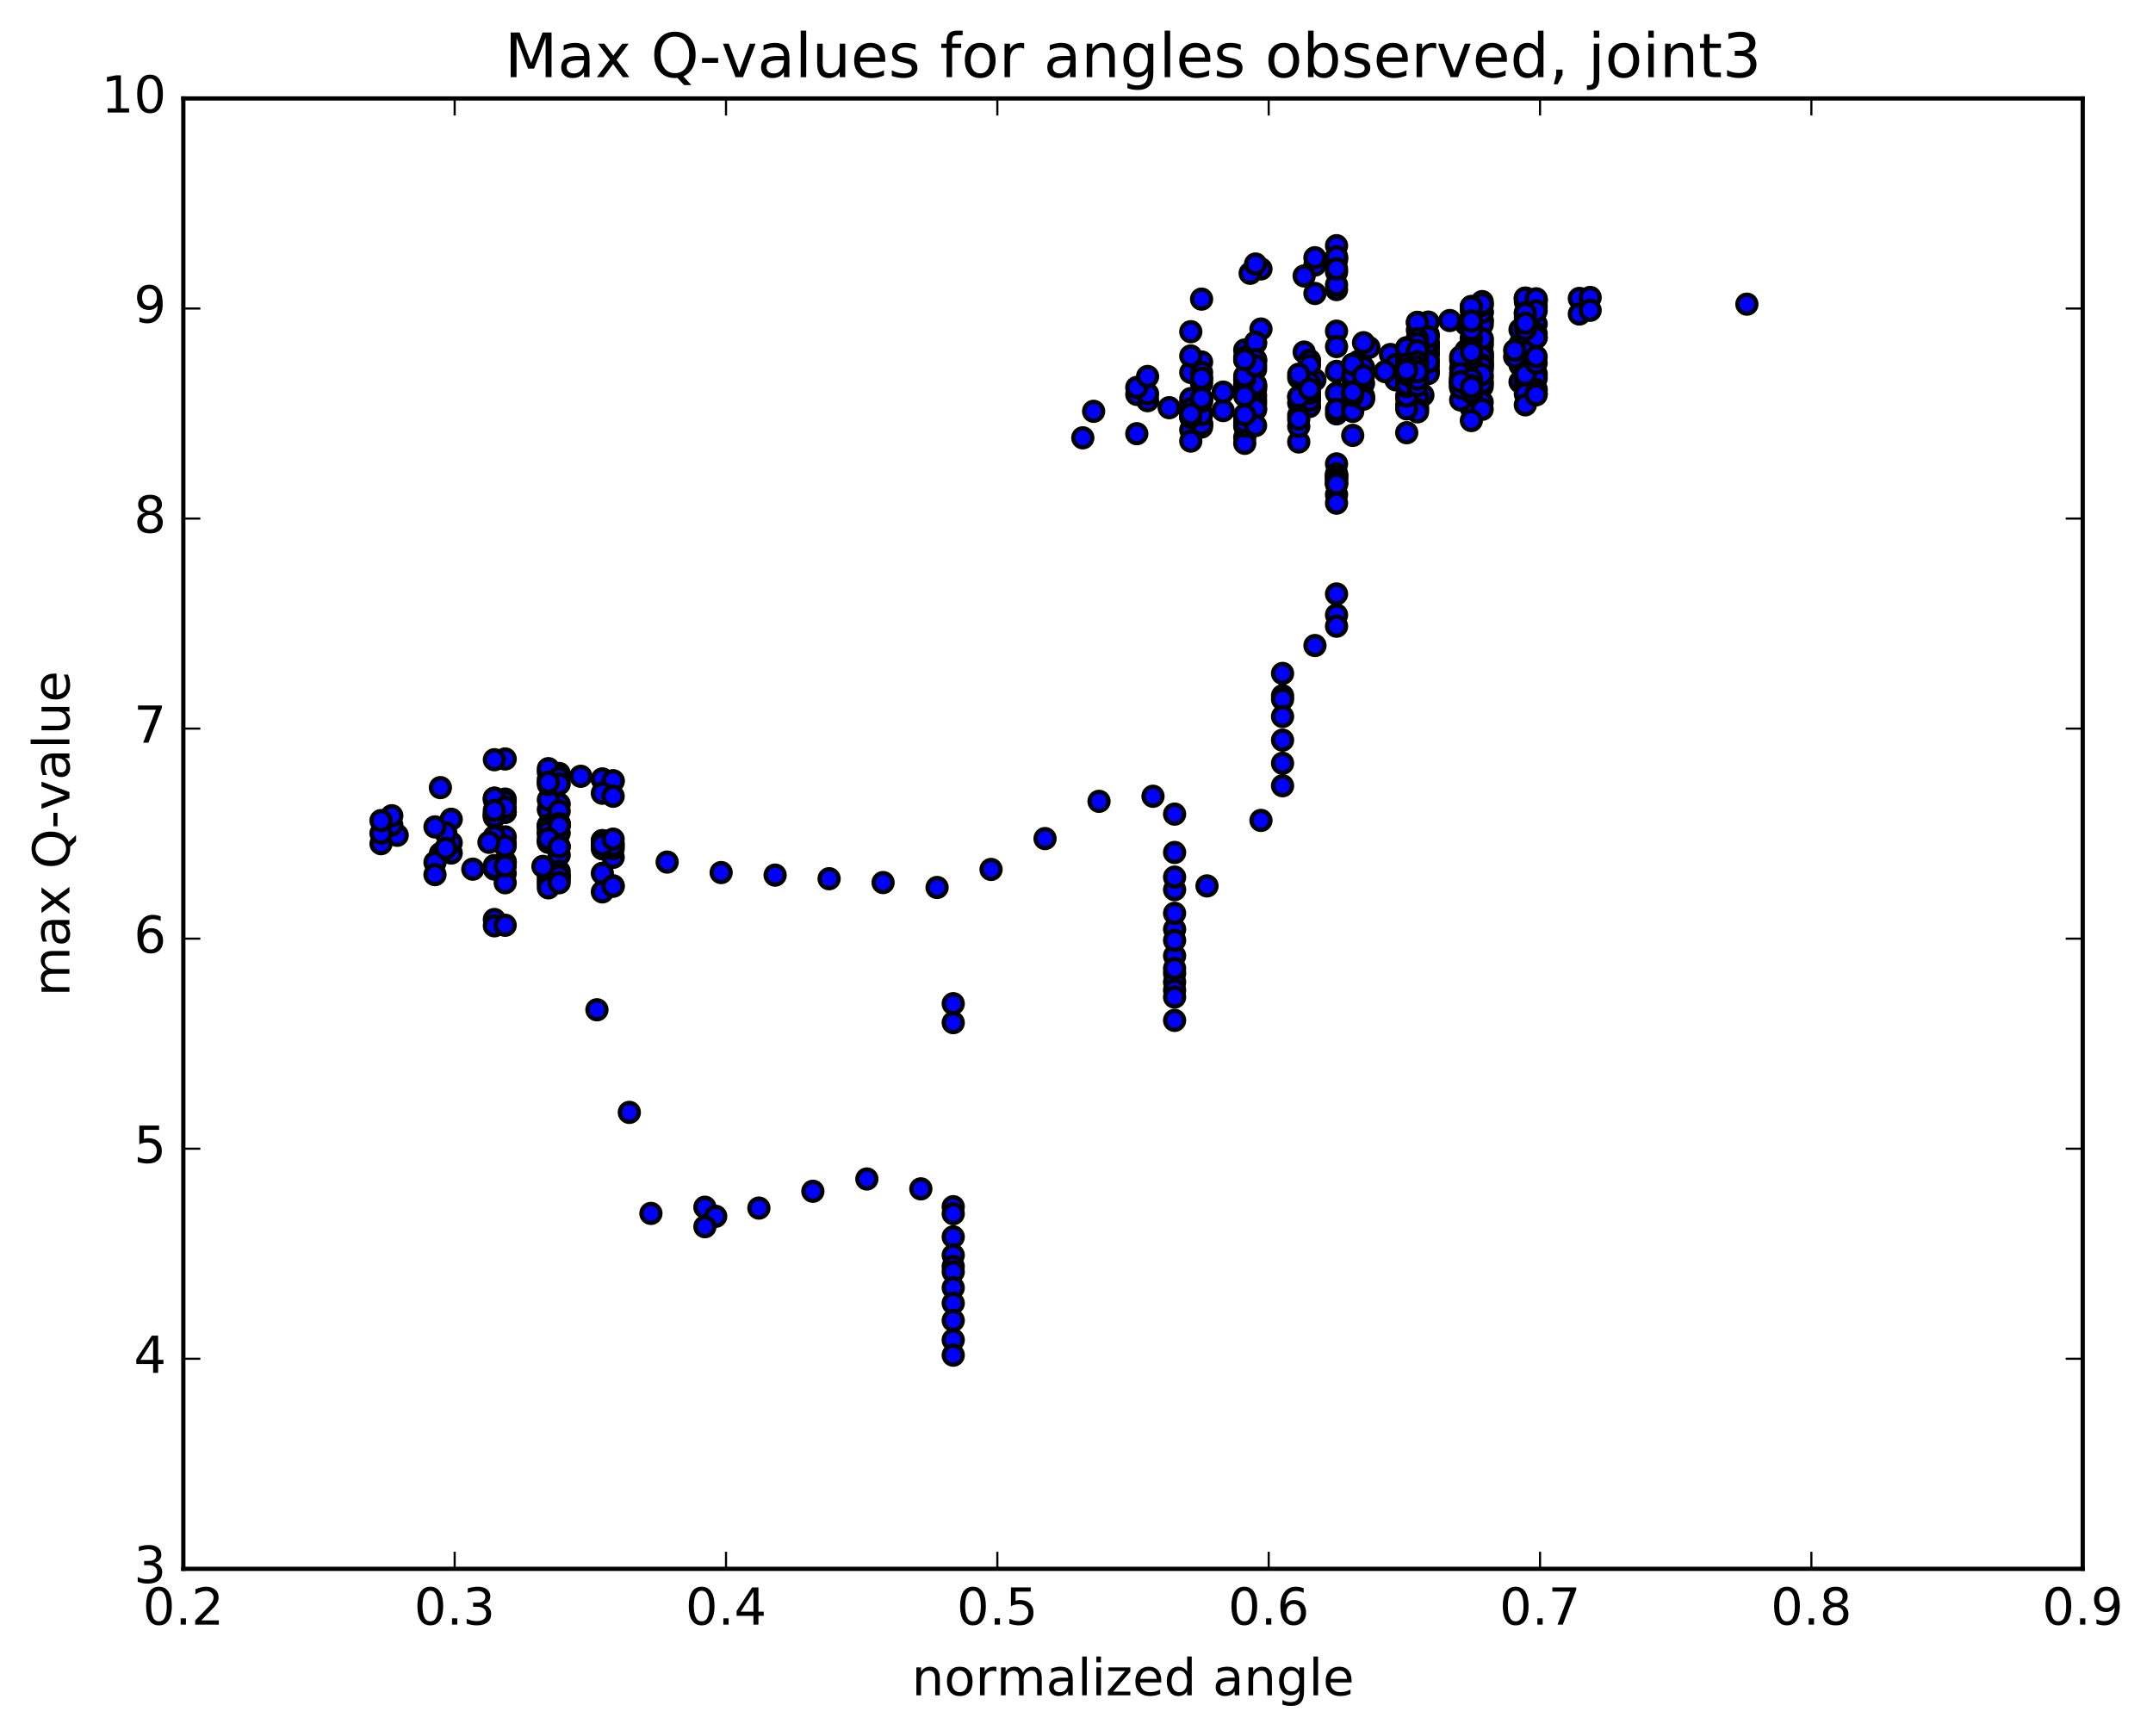<?xml version="1.0" encoding="utf-8" standalone="no"?>
<!DOCTYPE svg PUBLIC "-//W3C//DTD SVG 1.1//EN"
  "http://www.w3.org/Graphics/SVG/1.1/DTD/svg11.dtd">
<!-- Created with matplotlib (http://matplotlib.org/) -->
<svg height="408pt" version="1.1" viewBox="0 0 506 408" width="506pt" xmlns="http://www.w3.org/2000/svg" xmlns:xlink="http://www.w3.org/1999/xlink">
 <defs>
  <style type="text/css">
*{stroke-linecap:butt;stroke-linejoin:round;stroke-miterlimit:100000;}
  </style>
 </defs>
 <g id="figure_1">
  <g id="patch_1">
   <path d="M 0 408.169 
L 506.226 408.169 
L 506.226 0 
L 0 0 
z
" style="fill:#ffffff;"/>
  </g>
  <g id="axes_1">
   <g id="patch_2">
    <path d="M 43.084 368.742 
L 489.484 368.742 
L 489.484 23.142 
L 43.084 23.142 
z
" style="fill:#ffffff;"/>
   </g>
   <g id="PathCollection_1">
    <defs>
     <path d="M 0 2.236 
C 0.593 2.236 1.162 2 1.581 1.581 
C 2 1.162 2.236 0.593 2.236 0 
C 2.236 -0.593 2 -1.162 1.581 -1.581 
C 1.162 -2 0.593 -2.236 0 -2.236 
C -0.593 -2.236 -1.162 -2 -1.581 -1.581 
C -2 -1.162 -2.236 -0.593 -2.236 0 
C -2.236 0.593 -2 1.162 -1.581 1.581 
C -1.162 2 -0.593 2.236 0 2.236 
z
" id="m02571cb7d2" style="stroke:#000000;"/>
    </defs>
    <g clip-path="url(#pa665d0bb4a)">
     <use style="fill:#0000ff;stroke:#000000;" x="410.554" xlink:href="#m02571cb7d2" y="71.495"/>
     <use style="fill:#0000ff;stroke:#000000;" x="314.113" xlink:href="#m02571cb7d2" y="61.077"/>
     <use style="fill:#0000ff;stroke:#000000;" x="314.113" xlink:href="#m02571cb7d2" y="60.54"/>
     <use style="fill:#0000ff;stroke:#000000;" x="314.113" xlink:href="#m02571cb7d2" y="57.749"/>
     <use style="fill:#0000ff;stroke:#000000;" x="314.113" xlink:href="#m02571cb7d2" y="60.339"/>
     <use style="fill:#0000ff;stroke:#000000;" x="314.114" xlink:href="#m02571cb7d2" y="63.931"/>
     <use style="fill:#0000ff;stroke:#000000;" x="314.115" xlink:href="#m02571cb7d2" y="68.064"/>
     <use style="fill:#0000ff;stroke:#000000;" x="314.115" xlink:href="#m02571cb7d2" y="77.839"/>
     <use style="fill:#0000ff;stroke:#000000;" x="314.116" xlink:href="#m02571cb7d2" y="81.453"/>
     <use style="fill:#0000ff;stroke:#000000;" x="314.116" xlink:href="#m02571cb7d2" y="87.285"/>
     <use style="fill:#0000ff;stroke:#000000;" x="314.116" xlink:href="#m02571cb7d2" y="92.429"/>
     <use style="fill:#0000ff;stroke:#000000;" x="314.117" xlink:href="#m02571cb7d2" y="97.277"/>
     <use style="fill:#0000ff;stroke:#000000;" x="314.117" xlink:href="#m02571cb7d2" y="96.238"/>
     <use style="fill:#0000ff;stroke:#000000;" x="314.117" xlink:href="#m02571cb7d2" y="109.036"/>
     <use style="fill:#0000ff;stroke:#000000;" x="314.117" xlink:href="#m02571cb7d2" y="111.354"/>
     <use style="fill:#0000ff;stroke:#000000;" x="314.117" xlink:href="#m02571cb7d2" y="113.702"/>
     <use style="fill:#0000ff;stroke:#000000;" x="314.116" xlink:href="#m02571cb7d2" y="112.099"/>
     <use style="fill:#0000ff;stroke:#000000;" x="314.116" xlink:href="#m02571cb7d2" y="116.244"/>
     <use style="fill:#0000ff;stroke:#000000;" x="314.116" xlink:href="#m02571cb7d2" y="113.542"/>
     <use style="fill:#0000ff;stroke:#000000;" x="314.117" xlink:href="#m02571cb7d2" y="111.679"/>
     <use style="fill:#0000ff;stroke:#000000;" x="314.117" xlink:href="#m02571cb7d2" y="111.781"/>
     <use style="fill:#0000ff;stroke:#000000;" x="314.117" xlink:href="#m02571cb7d2" y="112.255"/>
     <use style="fill:#0000ff;stroke:#000000;" x="314.117" xlink:href="#m02571cb7d2" y="112.658"/>
     <use style="fill:#0000ff;stroke:#000000;" x="314.117" xlink:href="#m02571cb7d2" y="113.123"/>
     <use style="fill:#0000ff;stroke:#000000;" x="314.117" xlink:href="#m02571cb7d2" y="113.791"/>
     <use style="fill:#0000ff;stroke:#000000;" x="314.117" xlink:href="#m02571cb7d2" y="118.265"/>
     <use style="fill:#0000ff;stroke:#000000;" x="314.116" xlink:href="#m02571cb7d2" y="139.61"/>
     <use style="fill:#0000ff;stroke:#000000;" x="314.116" xlink:href="#m02571cb7d2" y="144.54"/>
     <use style="fill:#0000ff;stroke:#000000;" x="314.117" xlink:href="#m02571cb7d2" y="147.181"/>
     <use style="fill:#0000ff;stroke:#000000;" x="309.042" xlink:href="#m02571cb7d2" y="151.731"/>
     <use style="fill:#0000ff;stroke:#000000;" x="301.429" xlink:href="#m02571cb7d2" y="158.289"/>
     <use style="fill:#0000ff;stroke:#000000;" x="301.429" xlink:href="#m02571cb7d2" y="163.533"/>
     <use style="fill:#0000ff;stroke:#000000;" x="301.429" xlink:href="#m02571cb7d2" y="164.352"/>
     <use style="fill:#0000ff;stroke:#000000;" x="301.429" xlink:href="#m02571cb7d2" y="168.415"/>
     <use style="fill:#0000ff;stroke:#000000;" x="301.429" xlink:href="#m02571cb7d2" y="173.965"/>
     <use style="fill:#0000ff;stroke:#000000;" x="301.429" xlink:href="#m02571cb7d2" y="179.406"/>
     <use style="fill:#0000ff;stroke:#000000;" x="301.429" xlink:href="#m02571cb7d2" y="184.689"/>
     <use style="fill:#0000ff;stroke:#000000;" x="296.355" xlink:href="#m02571cb7d2" y="192.834"/>
     <use style="fill:#0000ff;stroke:#000000;" x="283.668" xlink:href="#m02571cb7d2" y="208.227"/>
     <use style="fill:#0000ff;stroke:#000000;" x="276.056" xlink:href="#m02571cb7d2" y="218.412"/>
     <use style="fill:#0000ff;stroke:#000000;" x="276.056" xlink:href="#m02571cb7d2" y="224.661"/>
     <use style="fill:#0000ff;stroke:#000000;" x="276.056" xlink:href="#m02571cb7d2" y="228.777"/>
     <use style="fill:#0000ff;stroke:#000000;" x="276.056" xlink:href="#m02571cb7d2" y="230.847"/>
     <use style="fill:#0000ff;stroke:#000000;" x="276.053" xlink:href="#m02571cb7d2" y="232.726"/>
     <use style="fill:#0000ff;stroke:#000000;" x="276.053" xlink:href="#m02571cb7d2" y="234.358"/>
     <use style="fill:#0000ff;stroke:#000000;" x="276.053" xlink:href="#m02571cb7d2" y="239.838"/>
     <use style="fill:#0000ff;stroke:#000000;" x="276.053" xlink:href="#m02571cb7d2" y="227.623"/>
     <use style="fill:#0000ff;stroke:#000000;" x="276.053" xlink:href="#m02571cb7d2" y="221.026"/>
     <use style="fill:#0000ff;stroke:#000000;" x="276.053" xlink:href="#m02571cb7d2" y="214.664"/>
     <use style="fill:#0000ff;stroke:#000000;" x="276.053" xlink:href="#m02571cb7d2" y="209.113"/>
     <use style="fill:#0000ff;stroke:#000000;" x="276.053" xlink:href="#m02571cb7d2" y="206.159"/>
     <use style="fill:#0000ff;stroke:#000000;" x="276.053" xlink:href="#m02571cb7d2" y="200.37"/>
     <use style="fill:#0000ff;stroke:#000000;" x="276.054" xlink:href="#m02571cb7d2" y="191.354"/>
     <use style="fill:#0000ff;stroke:#000000;" x="270.979" xlink:href="#m02571cb7d2" y="187.158"/>
     <use style="fill:#0000ff;stroke:#000000;" x="258.293" xlink:href="#m02571cb7d2" y="188.348"/>
     <use style="fill:#0000ff;stroke:#000000;" x="245.606" xlink:href="#m02571cb7d2" y="197.104"/>
     <use style="fill:#0000ff;stroke:#000000;" x="232.919" xlink:href="#m02571cb7d2" y="204.356"/>
     <use style="fill:#0000ff;stroke:#000000;" x="220.232" xlink:href="#m02571cb7d2" y="208.599"/>
     <use style="fill:#0000ff;stroke:#000000;" x="207.544" xlink:href="#m02571cb7d2" y="207.443"/>
     <use style="fill:#0000ff;stroke:#000000;" x="194.857" xlink:href="#m02571cb7d2" y="206.535"/>
     <use style="fill:#0000ff;stroke:#000000;" x="182.17" xlink:href="#m02571cb7d2" y="205.69"/>
     <use style="fill:#0000ff;stroke:#000000;" x="169.483" xlink:href="#m02571cb7d2" y="205.091"/>
     <use style="fill:#0000ff;stroke:#000000;" x="156.795" xlink:href="#m02571cb7d2" y="202.625"/>
     <use style="fill:#0000ff;stroke:#000000;" x="144.108" xlink:href="#m02571cb7d2" y="201.503"/>
     <use style="fill:#0000ff;stroke:#000000;" x="131.421" xlink:href="#m02571cb7d2" y="200.964"/>
     <use style="fill:#0000ff;stroke:#000000;" x="118.734" xlink:href="#m02571cb7d2" y="198.2"/>
     <use style="fill:#0000ff;stroke:#000000;" x="116.196" xlink:href="#m02571cb7d2" y="196.661"/>
     <use style="fill:#0000ff;stroke:#000000;" x="128.883" xlink:href="#m02571cb7d2" y="197.769"/>
     <use style="fill:#0000ff;stroke:#000000;" x="141.57" xlink:href="#m02571cb7d2" y="199.506"/>
     <use style="fill:#0000ff;stroke:#000000;" x="144.107" xlink:href="#m02571cb7d2" y="199.458"/>
     <use style="fill:#0000ff;stroke:#000000;" x="131.42" xlink:href="#m02571cb7d2" y="198.956"/>
     <use style="fill:#0000ff;stroke:#000000;" x="118.733" xlink:href="#m02571cb7d2" y="196.698"/>
     <use style="fill:#0000ff;stroke:#000000;" x="116.195" xlink:href="#m02571cb7d2" y="196.624"/>
     <use style="fill:#0000ff;stroke:#000000;" x="128.882" xlink:href="#m02571cb7d2" y="197.989"/>
     <use style="fill:#0000ff;stroke:#000000;" x="141.569" xlink:href="#m02571cb7d2" y="205.276"/>
     <use style="fill:#0000ff;stroke:#000000;" x="144.107" xlink:href="#m02571cb7d2" y="208.212"/>
     <use style="fill:#0000ff;stroke:#000000;" x="131.419" xlink:href="#m02571cb7d2" y="206.629"/>
     <use style="fill:#0000ff;stroke:#000000;" x="118.732" xlink:href="#m02571cb7d2" y="205.3"/>
     <use style="fill:#0000ff;stroke:#000000;" x="111.12" xlink:href="#m02571cb7d2" y="204.291"/>
     <use style="fill:#0000ff;stroke:#000000;" x="116.194" xlink:href="#m02571cb7d2" y="203.948"/>
     <use style="fill:#0000ff;stroke:#000000;" x="128.881" xlink:href="#m02571cb7d2" y="206.093"/>
     <use style="fill:#0000ff;stroke:#000000;" x="131.418" xlink:href="#m02571cb7d2" y="204.81"/>
     <use style="fill:#0000ff;stroke:#000000;" x="118.731" xlink:href="#m02571cb7d2" y="202.518"/>
     <use style="fill:#0000ff;stroke:#000000;" x="116.194" xlink:href="#m02571cb7d2" y="204.269"/>
     <use style="fill:#0000ff;stroke:#000000;" x="128.881" xlink:href="#m02571cb7d2" y="207.044"/>
     <use style="fill:#0000ff;stroke:#000000;" x="131.418" xlink:href="#m02571cb7d2" y="205.875"/>
     <use style="fill:#0000ff;stroke:#000000;" x="118.731" xlink:href="#m02571cb7d2" y="202.657"/>
     <use style="fill:#0000ff;stroke:#000000;" x="116.193" xlink:href="#m02571cb7d2" y="203.444"/>
     <use style="fill:#0000ff;stroke:#000000;" x="128.88" xlink:href="#m02571cb7d2" y="207.709"/>
     <use style="fill:#0000ff;stroke:#000000;" x="141.567" xlink:href="#m02571cb7d2" y="209.633"/>
     <use style="fill:#0000ff;stroke:#000000;" x="144.104" xlink:href="#m02571cb7d2" y="208.3"/>
     <use style="fill:#0000ff;stroke:#000000;" x="131.417" xlink:href="#m02571cb7d2" y="205.929"/>
     <use style="fill:#0000ff;stroke:#000000;" x="118.73" xlink:href="#m02571cb7d2" y="202.815"/>
     <use style="fill:#0000ff;stroke:#000000;" x="116.192" xlink:href="#m02571cb7d2" y="216.125"/>
     <use style="fill:#0000ff;stroke:#000000;" x="118.729" xlink:href="#m02571cb7d2" y="207.484"/>
     <use style="fill:#0000ff;stroke:#000000;" x="106.042" xlink:href="#m02571cb7d2" y="200.499"/>
     <use style="fill:#0000ff;stroke:#000000;" x="103.505" xlink:href="#m02571cb7d2" y="200.62"/>
     <use style="fill:#0000ff;stroke:#000000;" x="116.192" xlink:href="#m02571cb7d2" y="203.856"/>
     <use style="fill:#0000ff;stroke:#000000;" x="128.879" xlink:href="#m02571cb7d2" y="208.682"/>
     <use style="fill:#0000ff;stroke:#000000;" x="131.416" xlink:href="#m02571cb7d2" y="207.488"/>
     <use style="fill:#0000ff;stroke:#000000;" x="118.729" xlink:href="#m02571cb7d2" y="203.551"/>
     <use style="fill:#0000ff;stroke:#000000;" x="116.191" xlink:href="#m02571cb7d2" y="217.606"/>
     <use style="fill:#0000ff;stroke:#000000;" x="118.729" xlink:href="#m02571cb7d2" y="217.476"/>
     <use style="fill:#0000ff;stroke:#000000;" x="106.042" xlink:href="#m02571cb7d2" y="192.564"/>
     <use style="fill:#0000ff;stroke:#000000;" x="103.504" xlink:href="#m02571cb7d2" y="185.125"/>
     <use style="fill:#0000ff;stroke:#000000;" x="116.192" xlink:href="#m02571cb7d2" y="187.609"/>
     <use style="fill:#0000ff;stroke:#000000;" x="128.878" xlink:href="#m02571cb7d2" y="190.276"/>
     <use style="fill:#0000ff;stroke:#000000;" x="131.416" xlink:href="#m02571cb7d2" y="188.978"/>
     <use style="fill:#0000ff;stroke:#000000;" x="118.729" xlink:href="#m02571cb7d2" y="187.823"/>
     <use style="fill:#0000ff;stroke:#000000;" x="116.191" xlink:href="#m02571cb7d2" y="188.015"/>
     <use style="fill:#0000ff;stroke:#000000;" x="118.729" xlink:href="#m02571cb7d2" y="188.425"/>
     <use style="fill:#0000ff;stroke:#000000;" x="116.191" xlink:href="#m02571cb7d2" y="187.626"/>
     <use style="fill:#0000ff;stroke:#000000;" x="128.879" xlink:href="#m02571cb7d2" y="187.989"/>
     <use style="fill:#0000ff;stroke:#000000;" x="131.416" xlink:href="#m02571cb7d2" y="182.699"/>
     <use style="fill:#0000ff;stroke:#000000;" x="118.729" xlink:href="#m02571cb7d2" y="178.388"/>
     <use style="fill:#0000ff;stroke:#000000;" x="116.191" xlink:href="#m02571cb7d2" y="178.567"/>
     <use style="fill:#0000ff;stroke:#000000;" x="128.878" xlink:href="#m02571cb7d2" y="181.438"/>
     <use style="fill:#0000ff;stroke:#000000;" x="136.491" xlink:href="#m02571cb7d2" y="182.461"/>
     <use style="fill:#0000ff;stroke:#000000;" x="141.565" xlink:href="#m02571cb7d2" y="183.146"/>
     <use style="fill:#0000ff;stroke:#000000;" x="144.103" xlink:href="#m02571cb7d2" y="183.568"/>
     <use style="fill:#0000ff;stroke:#000000;" x="131.415" xlink:href="#m02571cb7d2" y="182.921"/>
     <use style="fill:#0000ff;stroke:#000000;" x="128.878" xlink:href="#m02571cb7d2" y="183.171"/>
     <use style="fill:#0000ff;stroke:#000000;" x="131.415" xlink:href="#m02571cb7d2" y="181.798"/>
     <use style="fill:#0000ff;stroke:#000000;" x="128.877" xlink:href="#m02571cb7d2" y="180.669"/>
     <use style="fill:#0000ff;stroke:#000000;" x="141.564" xlink:href="#m02571cb7d2" y="183.106"/>
     <use style="fill:#0000ff;stroke:#000000;" x="144.101" xlink:href="#m02571cb7d2" y="183.523"/>
     <use style="fill:#0000ff;stroke:#000000;" x="131.414" xlink:href="#m02571cb7d2" y="182.822"/>
     <use style="fill:#0000ff;stroke:#000000;" x="128.876" xlink:href="#m02571cb7d2" y="184.378"/>
     <use style="fill:#0000ff;stroke:#000000;" x="131.414" xlink:href="#m02571cb7d2" y="184.261"/>
     <use style="fill:#0000ff;stroke:#000000;" x="128.876" xlink:href="#m02571cb7d2" y="183.876"/>
     <use style="fill:#0000ff;stroke:#000000;" x="141.563" xlink:href="#m02571cb7d2" y="186.443"/>
     <use style="fill:#0000ff;stroke:#000000;" x="144.1" xlink:href="#m02571cb7d2" y="187.15"/>
     <use style="fill:#0000ff;stroke:#000000;" x="131.413" xlink:href="#m02571cb7d2" y="190.641"/>
     <use style="fill:#0000ff;stroke:#000000;" x="118.726" xlink:href="#m02571cb7d2" y="190.827"/>
     <use style="fill:#0000ff;stroke:#000000;" x="116.188" xlink:href="#m02571cb7d2" y="191.294"/>
     <use style="fill:#0000ff;stroke:#000000;" x="128.875" xlink:href="#m02571cb7d2" y="193.918"/>
     <use style="fill:#0000ff;stroke:#000000;" x="131.413" xlink:href="#m02571cb7d2" y="193.653"/>
     <use style="fill:#0000ff;stroke:#000000;" x="118.726" xlink:href="#m02571cb7d2" y="190.765"/>
     <use style="fill:#0000ff;stroke:#000000;" x="116.188" xlink:href="#m02571cb7d2" y="191.386"/>
     <use style="fill:#0000ff;stroke:#000000;" x="128.875" xlink:href="#m02571cb7d2" y="194.131"/>
     <use style="fill:#0000ff;stroke:#000000;" x="141.562" xlink:href="#m02571cb7d2" y="197.613"/>
     <use style="fill:#0000ff;stroke:#000000;" x="144.099" xlink:href="#m02571cb7d2" y="198.311"/>
     <use style="fill:#0000ff;stroke:#000000;" x="131.412" xlink:href="#m02571cb7d2" y="193.648"/>
     <use style="fill:#0000ff;stroke:#000000;" x="128.875" xlink:href="#m02571cb7d2" y="194.072"/>
     <use style="fill:#0000ff;stroke:#000000;" x="141.562" xlink:href="#m02571cb7d2" y="197.579"/>
     <use style="fill:#0000ff;stroke:#000000;" x="144.099" xlink:href="#m02571cb7d2" y="198.705"/>
     <use style="fill:#0000ff;stroke:#000000;" x="131.412" xlink:href="#m02571cb7d2" y="195.834"/>
     <use style="fill:#0000ff;stroke:#000000;" x="118.724" xlink:href="#m02571cb7d2" y="190.935"/>
     <use style="fill:#0000ff;stroke:#000000;" x="116.187" xlink:href="#m02571cb7d2" y="192.053"/>
     <use style="fill:#0000ff;stroke:#000000;" x="128.874" xlink:href="#m02571cb7d2" y="194.475"/>
     <use style="fill:#0000ff;stroke:#000000;" x="131.411" xlink:href="#m02571cb7d2" y="194.128"/>
     <use style="fill:#0000ff;stroke:#000000;" x="118.724" xlink:href="#m02571cb7d2" y="190.915"/>
     <use style="fill:#0000ff;stroke:#000000;" x="116.186" xlink:href="#m02571cb7d2" y="191.862"/>
     <use style="fill:#0000ff;stroke:#000000;" x="128.873" xlink:href="#m02571cb7d2" y="195.87"/>
     <use style="fill:#0000ff;stroke:#000000;" x="131.411" xlink:href="#m02571cb7d2" y="193.608"/>
     <use style="fill:#0000ff;stroke:#000000;" x="118.724" xlink:href="#m02571cb7d2" y="189.76"/>
     <use style="fill:#0000ff;stroke:#000000;" x="116.186" xlink:href="#m02571cb7d2" y="190.482"/>
     <use style="fill:#0000ff;stroke:#000000;" x="128.873" xlink:href="#m02571cb7d2" y="195.536"/>
     <use style="fill:#0000ff;stroke:#000000;" x="141.56" xlink:href="#m02571cb7d2" y="198.571"/>
     <use style="fill:#0000ff;stroke:#000000;" x="144.098" xlink:href="#m02571cb7d2" y="197.235"/>
     <use style="fill:#0000ff;stroke:#000000;" x="131.41" xlink:href="#m02571cb7d2" y="194.068"/>
     <use style="fill:#0000ff;stroke:#000000;" x="128.873" xlink:href="#m02571cb7d2" y="197.143"/>
     <use style="fill:#0000ff;stroke:#000000;" x="131.41" xlink:href="#m02571cb7d2" y="199.05"/>
     <use style="fill:#0000ff;stroke:#000000;" x="118.723" xlink:href="#m02571cb7d2" y="198.899"/>
     <use style="fill:#0000ff;stroke:#000000;" x="106.036" xlink:href="#m02571cb7d2" y="198.105"/>
     <use style="fill:#0000ff;stroke:#000000;" x="93.349" xlink:href="#m02571cb7d2" y="196.326"/>
     <use style="fill:#0000ff;stroke:#000000;" x="89.543" xlink:href="#m02571cb7d2" y="198.302"/>
     <use style="fill:#0000ff;stroke:#000000;" x="102.23" xlink:href="#m02571cb7d2" y="202.701"/>
     <use style="fill:#0000ff;stroke:#000000;" x="104.767" xlink:href="#m02571cb7d2" y="195.763"/>
     <use style="fill:#0000ff;stroke:#000000;" x="92.08" xlink:href="#m02571cb7d2" y="193.905"/>
     <use style="fill:#0000ff;stroke:#000000;" x="89.543" xlink:href="#m02571cb7d2" y="195.859"/>
     <use style="fill:#0000ff;stroke:#000000;" x="102.23" xlink:href="#m02571cb7d2" y="205.577"/>
     <use style="fill:#0000ff;stroke:#000000;" x="104.767" xlink:href="#m02571cb7d2" y="199.39"/>
     <use style="fill:#0000ff;stroke:#000000;" x="92.08" xlink:href="#m02571cb7d2" y="191.731"/>
     <use style="fill:#0000ff;stroke:#000000;" x="89.543" xlink:href="#m02571cb7d2" y="192.879"/>
     <use style="fill:#0000ff;stroke:#000000;" x="102.23" xlink:href="#m02571cb7d2" y="194.358"/>
     <use style="fill:#0000ff;stroke:#000000;" x="114.917" xlink:href="#m02571cb7d2" y="197.98"/>
     <use style="fill:#0000ff;stroke:#000000;" x="127.604" xlink:href="#m02571cb7d2" y="203.637"/>
     <use style="fill:#0000ff;stroke:#000000;" x="140.292" xlink:href="#m02571cb7d2" y="237.343"/>
     <use style="fill:#0000ff;stroke:#000000;" x="147.904" xlink:href="#m02571cb7d2" y="261.458"/>
     <use style="fill:#0000ff;stroke:#000000;" x="152.979" xlink:href="#m02571cb7d2" y="285.209"/>
     <use style="fill:#0000ff;stroke:#000000;" x="165.666" xlink:href="#m02571cb7d2" y="283.749"/>
     <use style="fill:#0000ff;stroke:#000000;" x="168.204" xlink:href="#m02571cb7d2" y="285.889"/>
     <use style="fill:#0000ff;stroke:#000000;" x="165.667" xlink:href="#m02571cb7d2" y="288.337"/>
     <use style="fill:#0000ff;stroke:#000000;" x="178.354" xlink:href="#m02571cb7d2" y="283.955"/>
     <use style="fill:#0000ff;stroke:#000000;" x="191.041" xlink:href="#m02571cb7d2" y="279.999"/>
     <use style="fill:#0000ff;stroke:#000000;" x="203.729" xlink:href="#m02571cb7d2" y="277.114"/>
     <use style="fill:#0000ff;stroke:#000000;" x="216.416" xlink:href="#m02571cb7d2" y="279.435"/>
     <use style="fill:#0000ff;stroke:#000000;" x="224.028" xlink:href="#m02571cb7d2" y="283.625"/>
     <use style="fill:#0000ff;stroke:#000000;" x="224.028" xlink:href="#m02571cb7d2" y="285.276"/>
     <use style="fill:#0000ff;stroke:#000000;" x="224.029" xlink:href="#m02571cb7d2" y="290.721"/>
     <use style="fill:#0000ff;stroke:#000000;" x="224.029" xlink:href="#m02571cb7d2" y="295.031"/>
     <use style="fill:#0000ff;stroke:#000000;" x="224.029" xlink:href="#m02571cb7d2" y="297.662"/>
     <use style="fill:#0000ff;stroke:#000000;" x="224.029" xlink:href="#m02571cb7d2" y="298.936"/>
     <use style="fill:#0000ff;stroke:#000000;" x="224.029" xlink:href="#m02571cb7d2" y="302.685"/>
     <use style="fill:#0000ff;stroke:#000000;" x="224.029" xlink:href="#m02571cb7d2" y="306.313"/>
     <use style="fill:#0000ff;stroke:#000000;" x="224.029" xlink:href="#m02571cb7d2" y="310.368"/>
     <use style="fill:#0000ff;stroke:#000000;" x="224.029" xlink:href="#m02571cb7d2" y="314.941"/>
     <use style="fill:#0000ff;stroke:#000000;" x="224.03" xlink:href="#m02571cb7d2" y="318.526"/>
     <use style="fill:#0000ff;stroke:#000000;" x="224.03" xlink:href="#m02571cb7d2" y="235.914"/>
     <use style="fill:#0000ff;stroke:#000000;" x="224.03" xlink:href="#m02571cb7d2" y="240.367"/>
     <use style="fill:#0000ff;stroke:#000000;" x="314.113" xlink:href="#m02571cb7d2" y="66.964"/>
     <use style="fill:#0000ff;stroke:#000000;" x="309.038" xlink:href="#m02571cb7d2" y="62.302"/>
     <use style="fill:#0000ff;stroke:#000000;" x="296.351" xlink:href="#m02571cb7d2" y="63.21"/>
     <use style="fill:#0000ff;stroke:#000000;" x="293.814" xlink:href="#m02571cb7d2" y="64.233"/>
     <use style="fill:#0000ff;stroke:#000000;" x="306.502" xlink:href="#m02571cb7d2" y="64.858"/>
     <use style="fill:#0000ff;stroke:#000000;" x="309.039" xlink:href="#m02571cb7d2" y="68.98"/>
     <use style="fill:#0000ff;stroke:#000000;" x="296.352" xlink:href="#m02571cb7d2" y="77.336"/>
     <use style="fill:#0000ff;stroke:#000000;" x="293.814" xlink:href="#m02571cb7d2" y="82.656"/>
     <use style="fill:#0000ff;stroke:#000000;" x="306.501" xlink:href="#m02571cb7d2" y="82.747"/>
     <use style="fill:#0000ff;stroke:#000000;" x="309.038" xlink:href="#m02571cb7d2" y="89.278"/>
     <use style="fill:#0000ff;stroke:#000000;" x="306.501" xlink:href="#m02571cb7d2" y="92.537"/>
     <use style="fill:#0000ff;stroke:#000000;" x="319.187" xlink:href="#m02571cb7d2" y="84.976"/>
     <use style="fill:#0000ff;stroke:#000000;" x="321.724" xlink:href="#m02571cb7d2" y="81.673"/>
     <use style="fill:#0000ff;stroke:#000000;" x="319.187" xlink:href="#m02571cb7d2" y="86.381"/>
     <use style="fill:#0000ff;stroke:#000000;" x="331.873" xlink:href="#m02571cb7d2" y="84.549"/>
     <use style="fill:#0000ff;stroke:#000000;" x="334.41" xlink:href="#m02571cb7d2" y="80.245"/>
     <use style="fill:#0000ff;stroke:#000000;" x="331.873" xlink:href="#m02571cb7d2" y="84.617"/>
     <use style="fill:#0000ff;stroke:#000000;" x="344.559" xlink:href="#m02571cb7d2" y="85.134"/>
     <use style="fill:#0000ff;stroke:#000000;" x="347.097" xlink:href="#m02571cb7d2" y="88.22"/>
     <use style="fill:#0000ff;stroke:#000000;" x="334.41" xlink:href="#m02571cb7d2" y="92.882"/>
     <use style="fill:#0000ff;stroke:#000000;" x="326.797" xlink:href="#m02571cb7d2" y="83.324"/>
     <use style="fill:#0000ff;stroke:#000000;" x="331.871" xlink:href="#m02571cb7d2" y="85.327"/>
     <use style="fill:#0000ff;stroke:#000000;" x="344.557" xlink:href="#m02571cb7d2" y="84.995"/>
     <use style="fill:#0000ff;stroke:#000000;" x="347.094" xlink:href="#m02571cb7d2" y="82.294"/>
     <use style="fill:#0000ff;stroke:#000000;" x="334.407" xlink:href="#m02571cb7d2" y="82.147"/>
     <use style="fill:#0000ff;stroke:#000000;" x="331.87" xlink:href="#m02571cb7d2" y="84.85"/>
     <use style="fill:#0000ff;stroke:#000000;" x="344.556" xlink:href="#m02571cb7d2" y="84.381"/>
     <use style="fill:#0000ff;stroke:#000000;" x="357.243" xlink:href="#m02571cb7d2" y="80.829"/>
     <use style="fill:#0000ff;stroke:#000000;" x="359.781" xlink:href="#m02571cb7d2" y="79.187"/>
     <use style="fill:#0000ff;stroke:#000000;" x="347.094" xlink:href="#m02571cb7d2" y="82.041"/>
     <use style="fill:#0000ff;stroke:#000000;" x="344.556" xlink:href="#m02571cb7d2" y="85.152"/>
     <use style="fill:#0000ff;stroke:#000000;" x="357.243" xlink:href="#m02571cb7d2" y="85.805"/>
     <use style="fill:#0000ff;stroke:#000000;" x="359.78" xlink:href="#m02571cb7d2" y="84.688"/>
     <use style="fill:#0000ff;stroke:#000000;" x="347.093" xlink:href="#m02571cb7d2" y="81.074"/>
     <use style="fill:#0000ff;stroke:#000000;" x="344.555" xlink:href="#m02571cb7d2" y="82.359"/>
     <use style="fill:#0000ff;stroke:#000000;" x="357.242" xlink:href="#m02571cb7d2" y="83.863"/>
     <use style="fill:#0000ff;stroke:#000000;" x="359.779" xlink:href="#m02571cb7d2" y="80.278"/>
     <use style="fill:#0000ff;stroke:#000000;" x="347.092" xlink:href="#m02571cb7d2" y="79.732"/>
     <use style="fill:#0000ff;stroke:#000000;" x="344.554" xlink:href="#m02571cb7d2" y="83.498"/>
     <use style="fill:#0000ff;stroke:#000000;" x="357.242" xlink:href="#m02571cb7d2" y="84.116"/>
     <use style="fill:#0000ff;stroke:#000000;" x="359.779" xlink:href="#m02571cb7d2" y="81.554"/>
     <use style="fill:#0000ff;stroke:#000000;" x="347.092" xlink:href="#m02571cb7d2" y="77.603"/>
     <use style="fill:#0000ff;stroke:#000000;" x="344.554" xlink:href="#m02571cb7d2" y="76.227"/>
     <use style="fill:#0000ff;stroke:#000000;" x="357.241" xlink:href="#m02571cb7d2" y="77.479"/>
     <use style="fill:#0000ff;stroke:#000000;" x="359.778" xlink:href="#m02571cb7d2" y="83.422"/>
     <use style="fill:#0000ff;stroke:#000000;" x="347.091" xlink:href="#m02571cb7d2" y="79.288"/>
     <use style="fill:#0000ff;stroke:#000000;" x="344.553" xlink:href="#m02571cb7d2" y="87.801"/>
     <use style="fill:#0000ff;stroke:#000000;" x="357.24" xlink:href="#m02571cb7d2" y="89.762"/>
     <use style="fill:#0000ff;stroke:#000000;" x="359.777" xlink:href="#m02571cb7d2" y="91.61"/>
     <use style="fill:#0000ff;stroke:#000000;" x="347.089" xlink:href="#m02571cb7d2" y="87.939"/>
     <use style="fill:#0000ff;stroke:#000000;" x="344.552" xlink:href="#m02571cb7d2" y="86.317"/>
     <use style="fill:#0000ff;stroke:#000000;" x="357.239" xlink:href="#m02571cb7d2" y="83.285"/>
     <use style="fill:#0000ff;stroke:#000000;" x="359.776" xlink:href="#m02571cb7d2" y="80.914"/>
     <use style="fill:#0000ff;stroke:#000000;" x="347.089" xlink:href="#m02571cb7d2" y="81.779"/>
     <use style="fill:#0000ff;stroke:#000000;" x="344.551" xlink:href="#m02571cb7d2" y="84"/>
     <use style="fill:#0000ff;stroke:#000000;" x="357.238" xlink:href="#m02571cb7d2" y="84.82"/>
     <use style="fill:#0000ff;stroke:#000000;" x="359.775" xlink:href="#m02571cb7d2" y="81.799"/>
     <use style="fill:#0000ff;stroke:#000000;" x="347.088" xlink:href="#m02571cb7d2" y="80.411"/>
     <use style="fill:#0000ff;stroke:#000000;" x="334.401" xlink:href="#m02571cb7d2" y="81.974"/>
     <use style="fill:#0000ff;stroke:#000000;" x="331.863" xlink:href="#m02571cb7d2" y="85.306"/>
     <use style="fill:#0000ff;stroke:#000000;" x="344.55" xlink:href="#m02571cb7d2" y="86.058"/>
     <use style="fill:#0000ff;stroke:#000000;" x="348.356" xlink:href="#m02571cb7d2" y="83.031"/>
     <use style="fill:#0000ff;stroke:#000000;" x="335.669" xlink:href="#m02571cb7d2" y="81.456"/>
     <use style="fill:#0000ff;stroke:#000000;" x="333.131" xlink:href="#m02571cb7d2" y="82.643"/>
     <use style="fill:#0000ff;stroke:#000000;" x="345.818" xlink:href="#m02571cb7d2" y="84.244"/>
     <use style="fill:#0000ff;stroke:#000000;" x="348.355" xlink:href="#m02571cb7d2" y="88.773"/>
     <use style="fill:#0000ff;stroke:#000000;" x="335.668" xlink:href="#m02571cb7d2" y="86.032"/>
     <use style="fill:#0000ff;stroke:#000000;" x="328.056" xlink:href="#m02571cb7d2" y="85.71"/>
     <use style="fill:#0000ff;stroke:#000000;" x="333.13" xlink:href="#m02571cb7d2" y="83.933"/>
     <use style="fill:#0000ff;stroke:#000000;" x="345.817" xlink:href="#m02571cb7d2" y="81.45"/>
     <use style="fill:#0000ff;stroke:#000000;" x="348.354" xlink:href="#m02571cb7d2" y="85.159"/>
     <use style="fill:#0000ff;stroke:#000000;" x="335.667" xlink:href="#m02571cb7d2" y="87.221"/>
     <use style="fill:#0000ff;stroke:#000000;" x="333.129" xlink:href="#m02571cb7d2" y="83.061"/>
     <use style="fill:#0000ff;stroke:#000000;" x="345.816" xlink:href="#m02571cb7d2" y="80.866"/>
     <use style="fill:#0000ff;stroke:#000000;" x="348.353" xlink:href="#m02571cb7d2" y="83.979"/>
     <use style="fill:#0000ff;stroke:#000000;" x="335.666" xlink:href="#m02571cb7d2" y="87.797"/>
     <use style="fill:#0000ff;stroke:#000000;" x="328.054" xlink:href="#m02571cb7d2" y="89.274"/>
     <use style="fill:#0000ff;stroke:#000000;" x="333.128" xlink:href="#m02571cb7d2" y="83.922"/>
     <use style="fill:#0000ff;stroke:#000000;" x="345.814" xlink:href="#m02571cb7d2" y="81.096"/>
     <use style="fill:#0000ff;stroke:#000000;" x="348.352" xlink:href="#m02571cb7d2" y="83.706"/>
     <use style="fill:#0000ff;stroke:#000000;" x="335.665" xlink:href="#m02571cb7d2" y="84.57"/>
     <use style="fill:#0000ff;stroke:#000000;" x="333.127" xlink:href="#m02571cb7d2" y="84.18"/>
     <use style="fill:#0000ff;stroke:#000000;" x="345.814" xlink:href="#m02571cb7d2" y="82.531"/>
     <use style="fill:#0000ff;stroke:#000000;" x="348.351" xlink:href="#m02571cb7d2" y="80.498"/>
     <use style="fill:#0000ff;stroke:#000000;" x="335.664" xlink:href="#m02571cb7d2" y="80.644"/>
     <use style="fill:#0000ff;stroke:#000000;" x="333.126" xlink:href="#m02571cb7d2" y="81.919"/>
     <use style="fill:#0000ff;stroke:#000000;" x="345.813" xlink:href="#m02571cb7d2" y="83.78"/>
     <use style="fill:#0000ff;stroke:#000000;" x="348.351" xlink:href="#m02571cb7d2" y="85.64"/>
     <use style="fill:#0000ff;stroke:#000000;" x="335.664" xlink:href="#m02571cb7d2" y="83.253"/>
     <use style="fill:#0000ff;stroke:#000000;" x="333.126" xlink:href="#m02571cb7d2" y="81.791"/>
     <use style="fill:#0000ff;stroke:#000000;" x="345.813" xlink:href="#m02571cb7d2" y="83.657"/>
     <use style="fill:#0000ff;stroke:#000000;" x="348.35" xlink:href="#m02571cb7d2" y="85.504"/>
     <use style="fill:#0000ff;stroke:#000000;" x="335.663" xlink:href="#m02571cb7d2" y="83.022"/>
     <use style="fill:#0000ff;stroke:#000000;" x="333.126" xlink:href="#m02571cb7d2" y="80.937"/>
     <use style="fill:#0000ff;stroke:#000000;" x="345.813" xlink:href="#m02571cb7d2" y="82.769"/>
     <use style="fill:#0000ff;stroke:#000000;" x="348.35" xlink:href="#m02571cb7d2" y="84.59"/>
     <use style="fill:#0000ff;stroke:#000000;" x="335.663" xlink:href="#m02571cb7d2" y="82.111"/>
     <use style="fill:#0000ff;stroke:#000000;" x="333.126" xlink:href="#m02571cb7d2" y="79.462"/>
     <use style="fill:#0000ff;stroke:#000000;" x="345.813" xlink:href="#m02571cb7d2" y="81.277"/>
     <use style="fill:#0000ff;stroke:#000000;" x="348.35" xlink:href="#m02571cb7d2" y="83.087"/>
     <use style="fill:#0000ff;stroke:#000000;" x="335.663" xlink:href="#m02571cb7d2" y="80.606"/>
     <use style="fill:#0000ff;stroke:#000000;" x="333.125" xlink:href="#m02571cb7d2" y="77.568"/>
     <use style="fill:#0000ff;stroke:#000000;" x="345.812" xlink:href="#m02571cb7d2" y="79.358"/>
     <use style="fill:#0000ff;stroke:#000000;" x="348.349" xlink:href="#m02571cb7d2" y="81.151"/>
     <use style="fill:#0000ff;stroke:#000000;" x="335.662" xlink:href="#m02571cb7d2" y="78.648"/>
     <use style="fill:#0000ff;stroke:#000000;" x="333.125" xlink:href="#m02571cb7d2" y="75.763"/>
     <use style="fill:#0000ff;stroke:#000000;" x="345.812" xlink:href="#m02571cb7d2" y="75.047"/>
     <use style="fill:#0000ff;stroke:#000000;" x="348.349" xlink:href="#m02571cb7d2" y="75.435"/>
     <use style="fill:#0000ff;stroke:#000000;" x="335.662" xlink:href="#m02571cb7d2" y="75.708"/>
     <use style="fill:#0000ff;stroke:#000000;" x="333.124" xlink:href="#m02571cb7d2" y="75.812"/>
     <use style="fill:#0000ff;stroke:#000000;" x="345.811" xlink:href="#m02571cb7d2" y="74.83"/>
     <use style="fill:#0000ff;stroke:#000000;" x="348.348" xlink:href="#m02571cb7d2" y="75.224"/>
     <use style="fill:#0000ff;stroke:#000000;" x="340.736" xlink:href="#m02571cb7d2" y="75.338"/>
     <use style="fill:#0000ff;stroke:#000000;" x="345.811" xlink:href="#m02571cb7d2" y="75.905"/>
     <use style="fill:#0000ff;stroke:#000000;" x="358.498" xlink:href="#m02571cb7d2" y="75.845"/>
     <use style="fill:#0000ff;stroke:#000000;" x="361.035" xlink:href="#m02571cb7d2" y="72.107"/>
     <use style="fill:#0000ff;stroke:#000000;" x="348.348" xlink:href="#m02571cb7d2" y="73.407"/>
     <use style="fill:#0000ff;stroke:#000000;" x="345.81" xlink:href="#m02571cb7d2" y="72.986"/>
     <use style="fill:#0000ff;stroke:#000000;" x="358.497" xlink:href="#m02571cb7d2" y="74.548"/>
     <use style="fill:#0000ff;stroke:#000000;" x="361.034" xlink:href="#m02571cb7d2" y="76.164"/>
     <use style="fill:#0000ff;stroke:#000000;" x="348.347" xlink:href="#m02571cb7d2" y="79.771"/>
     <use style="fill:#0000ff;stroke:#000000;" x="335.66" xlink:href="#m02571cb7d2" y="85.057"/>
     <use style="fill:#0000ff;stroke:#000000;" x="333.122" xlink:href="#m02571cb7d2" y="82.583"/>
     <use style="fill:#0000ff;stroke:#000000;" x="345.809" xlink:href="#m02571cb7d2" y="77.707"/>
     <use style="fill:#0000ff;stroke:#000000;" x="348.347" xlink:href="#m02571cb7d2" y="76.282"/>
     <use style="fill:#0000ff;stroke:#000000;" x="335.659" xlink:href="#m02571cb7d2" y="79.187"/>
     <use style="fill:#0000ff;stroke:#000000;" x="333.122" xlink:href="#m02571cb7d2" y="81.191"/>
     <use style="fill:#0000ff;stroke:#000000;" x="345.809" xlink:href="#m02571cb7d2" y="76.97"/>
     <use style="fill:#0000ff;stroke:#000000;" x="348.346" xlink:href="#m02571cb7d2" y="73.358"/>
     <use style="fill:#0000ff;stroke:#000000;" x="345.808" xlink:href="#m02571cb7d2" y="72.729"/>
     <use style="fill:#0000ff;stroke:#000000;" x="358.495" xlink:href="#m02571cb7d2" y="70.904"/>
     <use style="fill:#0000ff;stroke:#000000;" x="361.033" xlink:href="#m02571cb7d2" y="70.956"/>
     <use style="fill:#0000ff;stroke:#000000;" x="348.345" xlink:href="#m02571cb7d2" y="71.753"/>
     <use style="fill:#0000ff;stroke:#000000;" x="345.808" xlink:href="#m02571cb7d2" y="72.289"/>
     <use style="fill:#0000ff;stroke:#000000;" x="358.495" xlink:href="#m02571cb7d2" y="70.059"/>
     <use style="fill:#0000ff;stroke:#000000;" x="361.032" xlink:href="#m02571cb7d2" y="70.445"/>
     <use style="fill:#0000ff;stroke:#000000;" x="348.345" xlink:href="#m02571cb7d2" y="70.888"/>
     <use style="fill:#0000ff;stroke:#000000;" x="345.807" xlink:href="#m02571cb7d2" y="72.032"/>
     <use style="fill:#0000ff;stroke:#000000;" x="358.494" xlink:href="#m02571cb7d2" y="70.118"/>
     <use style="fill:#0000ff;stroke:#000000;" x="361.032" xlink:href="#m02571cb7d2" y="70.506"/>
     <use style="fill:#0000ff;stroke:#000000;" x="348.344" xlink:href="#m02571cb7d2" y="71.382"/>
     <use style="fill:#0000ff;stroke:#000000;" x="345.807" xlink:href="#m02571cb7d2" y="72.104"/>
     <use style="fill:#0000ff;stroke:#000000;" x="358.494" xlink:href="#m02571cb7d2" y="70.109"/>
     <use style="fill:#0000ff;stroke:#000000;" x="371.181" xlink:href="#m02571cb7d2" y="70.142"/>
     <use style="fill:#0000ff;stroke:#000000;" x="373.718" xlink:href="#m02571cb7d2" y="69.917"/>
     <use style="fill:#0000ff;stroke:#000000;" x="361.031" xlink:href="#m02571cb7d2" y="70.231"/>
     <use style="fill:#0000ff;stroke:#000000;" x="358.494" xlink:href="#m02571cb7d2" y="73.541"/>
     <use style="fill:#0000ff;stroke:#000000;" x="361.031" xlink:href="#m02571cb7d2" y="73.082"/>
     <use style="fill:#0000ff;stroke:#000000;" x="358.493" xlink:href="#m02571cb7d2" y="73.656"/>
     <use style="fill:#0000ff;stroke:#000000;" x="371.18" xlink:href="#m02571cb7d2" y="73.81"/>
     <use style="fill:#0000ff;stroke:#000000;" x="373.718" xlink:href="#m02571cb7d2" y="72.931"/>
     <use style="fill:#0000ff;stroke:#000000;" x="361.03" xlink:href="#m02571cb7d2" y="79.342"/>
     <use style="fill:#0000ff;stroke:#000000;" x="358.493" xlink:href="#m02571cb7d2" y="81.966"/>
     <use style="fill:#0000ff;stroke:#000000;" x="361.03" xlink:href="#m02571cb7d2" y="78.416"/>
     <use style="fill:#0000ff;stroke:#000000;" x="348.343" xlink:href="#m02571cb7d2" y="79.607"/>
     <use style="fill:#0000ff;stroke:#000000;" x="345.805" xlink:href="#m02571cb7d2" y="82.217"/>
     <use style="fill:#0000ff;stroke:#000000;" x="358.492" xlink:href="#m02571cb7d2" y="81.284"/>
     <use style="fill:#0000ff;stroke:#000000;" x="361.03" xlink:href="#m02571cb7d2" y="79.336"/>
     <use style="fill:#0000ff;stroke:#000000;" x="348.343" xlink:href="#m02571cb7d2" y="83.869"/>
     <use style="fill:#0000ff;stroke:#000000;" x="345.805" xlink:href="#m02571cb7d2" y="86.702"/>
     <use style="fill:#0000ff;stroke:#000000;" x="358.492" xlink:href="#m02571cb7d2" y="86.898"/>
     <use style="fill:#0000ff;stroke:#000000;" x="361.029" xlink:href="#m02571cb7d2" y="87.821"/>
     <use style="fill:#0000ff;stroke:#000000;" x="348.342" xlink:href="#m02571cb7d2" y="85.779"/>
     <use style="fill:#0000ff;stroke:#000000;" x="345.804" xlink:href="#m02571cb7d2" y="87.097"/>
     <use style="fill:#0000ff;stroke:#000000;" x="358.491" xlink:href="#m02571cb7d2" y="87.439"/>
     <use style="fill:#0000ff;stroke:#000000;" x="361.028" xlink:href="#m02571cb7d2" y="88.344"/>
     <use style="fill:#0000ff;stroke:#000000;" x="348.341" xlink:href="#m02571cb7d2" y="86.343"/>
     <use style="fill:#0000ff;stroke:#000000;" x="345.803" xlink:href="#m02571cb7d2" y="87.632"/>
     <use style="fill:#0000ff;stroke:#000000;" x="358.49" xlink:href="#m02571cb7d2" y="88.048"/>
     <use style="fill:#0000ff;stroke:#000000;" x="361.027" xlink:href="#m02571cb7d2" y="88.945"/>
     <use style="fill:#0000ff;stroke:#000000;" x="348.34" xlink:href="#m02571cb7d2" y="86.956"/>
     <use style="fill:#0000ff;stroke:#000000;" x="345.802" xlink:href="#m02571cb7d2" y="88.099"/>
     <use style="fill:#0000ff;stroke:#000000;" x="358.489" xlink:href="#m02571cb7d2" y="89.887"/>
     <use style="fill:#0000ff;stroke:#000000;" x="361.026" xlink:href="#m02571cb7d2" y="92.49"/>
     <use style="fill:#0000ff;stroke:#000000;" x="348.339" xlink:href="#m02571cb7d2" y="90.854"/>
     <use style="fill:#0000ff;stroke:#000000;" x="345.801" xlink:href="#m02571cb7d2" y="90.408"/>
     <use style="fill:#0000ff;stroke:#000000;" x="358.488" xlink:href="#m02571cb7d2" y="90.87"/>
     <use style="fill:#0000ff;stroke:#000000;" x="361.025" xlink:href="#m02571cb7d2" y="91.624"/>
     <use style="fill:#0000ff;stroke:#000000;" x="348.338" xlink:href="#m02571cb7d2" y="90.092"/>
     <use style="fill:#0000ff;stroke:#000000;" x="345.8" xlink:href="#m02571cb7d2" y="90.238"/>
     <use style="fill:#0000ff;stroke:#000000;" x="358.487" xlink:href="#m02571cb7d2" y="90.748"/>
     <use style="fill:#0000ff;stroke:#000000;" x="361.024" xlink:href="#m02571cb7d2" y="91.563"/>
     <use style="fill:#0000ff;stroke:#000000;" x="348.337" xlink:href="#m02571cb7d2" y="89.919"/>
     <use style="fill:#0000ff;stroke:#000000;" x="345.799" xlink:href="#m02571cb7d2" y="93.167"/>
     <use style="fill:#0000ff;stroke:#000000;" x="348.336" xlink:href="#m02571cb7d2" y="94.527"/>
     <use style="fill:#0000ff;stroke:#000000;" x="345.798" xlink:href="#m02571cb7d2" y="95.971"/>
     <use style="fill:#0000ff;stroke:#000000;" x="358.485" xlink:href="#m02571cb7d2" y="88.042"/>
     <use style="fill:#0000ff;stroke:#000000;" x="361.023" xlink:href="#m02571cb7d2" y="85.333"/>
     <use style="fill:#0000ff;stroke:#000000;" x="348.335" xlink:href="#m02571cb7d2" y="86.284"/>
     <use style="fill:#0000ff;stroke:#000000;" x="345.798" xlink:href="#m02571cb7d2" y="85.693"/>
     <use style="fill:#0000ff;stroke:#000000;" x="358.485" xlink:href="#m02571cb7d2" y="82.749"/>
     <use style="fill:#0000ff;stroke:#000000;" x="361.022" xlink:href="#m02571cb7d2" y="83.828"/>
     <use style="fill:#0000ff;stroke:#000000;" x="348.335" xlink:href="#m02571cb7d2" y="88.025"/>
     <use style="fill:#0000ff;stroke:#000000;" x="345.798" xlink:href="#m02571cb7d2" y="92.776"/>
     <use style="fill:#0000ff;stroke:#000000;" x="358.485" xlink:href="#m02571cb7d2" y="92.588"/>
     <use style="fill:#0000ff;stroke:#000000;" x="361.022" xlink:href="#m02571cb7d2" y="92.465"/>
     <use style="fill:#0000ff;stroke:#000000;" x="348.335" xlink:href="#m02571cb7d2" y="96.212"/>
     <use style="fill:#0000ff;stroke:#000000;" x="345.797" xlink:href="#m02571cb7d2" y="98.85"/>
     <use style="fill:#0000ff;stroke:#000000;" x="358.485" xlink:href="#m02571cb7d2" y="95.156"/>
     <use style="fill:#0000ff;stroke:#000000;" x="361.022" xlink:href="#m02571cb7d2" y="92.804"/>
     <use style="fill:#0000ff;stroke:#000000;" x="314.113" xlink:href="#m02571cb7d2" y="63.178"/>
     <use style="fill:#0000ff;stroke:#000000;" x="309.038" xlink:href="#m02571cb7d2" y="60.575"/>
     <use style="fill:#0000ff;stroke:#000000;" x="295.083" xlink:href="#m02571cb7d2" y="62.057"/>
     <use style="fill:#0000ff;stroke:#000000;" x="282.396" xlink:href="#m02571cb7d2" y="70.305"/>
     <use style="fill:#0000ff;stroke:#000000;" x="279.858" xlink:href="#m02571cb7d2" y="77.967"/>
     <use style="fill:#0000ff;stroke:#000000;" x="292.545" xlink:href="#m02571cb7d2" y="82.262"/>
     <use style="fill:#0000ff;stroke:#000000;" x="295.083" xlink:href="#m02571cb7d2" y="86.802"/>
     <use style="fill:#0000ff;stroke:#000000;" x="282.396" xlink:href="#m02571cb7d2" y="93.926"/>
     <use style="fill:#0000ff;stroke:#000000;" x="279.858" xlink:href="#m02571cb7d2" y="101.048"/>
     <use style="fill:#0000ff;stroke:#000000;" x="292.545" xlink:href="#m02571cb7d2" y="102.814"/>
     <use style="fill:#0000ff;stroke:#000000;" x="295.082" xlink:href="#m02571cb7d2" y="94.009"/>
     <use style="fill:#0000ff;stroke:#000000;" x="282.395" xlink:href="#m02571cb7d2" y="89.009"/>
     <use style="fill:#0000ff;stroke:#000000;" x="279.858" xlink:href="#m02571cb7d2" y="87.541"/>
     <use style="fill:#0000ff;stroke:#000000;" x="292.545" xlink:href="#m02571cb7d2" y="91.841"/>
     <use style="fill:#0000ff;stroke:#000000;" x="295.083" xlink:href="#m02571cb7d2" y="96.313"/>
     <use style="fill:#0000ff;stroke:#000000;" x="282.395" xlink:href="#m02571cb7d2" y="100.364"/>
     <use style="fill:#0000ff;stroke:#000000;" x="279.858" xlink:href="#m02571cb7d2" y="95.382"/>
     <use style="fill:#0000ff;stroke:#000000;" x="292.545" xlink:href="#m02571cb7d2" y="90.394"/>
     <use style="fill:#0000ff;stroke:#000000;" x="295.083" xlink:href="#m02571cb7d2" y="94.884"/>
     <use style="fill:#0000ff;stroke:#000000;" x="282.395" xlink:href="#m02571cb7d2" y="99.54"/>
     <use style="fill:#0000ff;stroke:#000000;" x="279.858" xlink:href="#m02571cb7d2" y="98.016"/>
     <use style="fill:#0000ff;stroke:#000000;" x="292.545" xlink:href="#m02571cb7d2" y="104.202"/>
     <use style="fill:#0000ff;stroke:#000000;" x="305.232" xlink:href="#m02571cb7d2" y="103.879"/>
     <use style="fill:#0000ff;stroke:#000000;" x="317.919" xlink:href="#m02571cb7d2" y="95.569"/>
     <use style="fill:#0000ff;stroke:#000000;" x="320.457" xlink:href="#m02571cb7d2" y="86.339"/>
     <use style="fill:#0000ff;stroke:#000000;" x="307.77" xlink:href="#m02571cb7d2" y="84.687"/>
     <use style="fill:#0000ff;stroke:#000000;" x="295.083" xlink:href="#m02571cb7d2" y="92.972"/>
     <use style="fill:#0000ff;stroke:#000000;" x="292.545" xlink:href="#m02571cb7d2" y="99.948"/>
     <use style="fill:#0000ff;stroke:#000000;" x="305.232" xlink:href="#m02571cb7d2" y="100.214"/>
     <use style="fill:#0000ff;stroke:#000000;" x="307.769" xlink:href="#m02571cb7d2" y="93.228"/>
     <use style="fill:#0000ff;stroke:#000000;" x="295.082" xlink:href="#m02571cb7d2" y="90.804"/>
     <use style="fill:#0000ff;stroke:#000000;" x="292.545" xlink:href="#m02571cb7d2" y="90.129"/>
     <use style="fill:#0000ff;stroke:#000000;" x="305.232" xlink:href="#m02571cb7d2" y="94.716"/>
     <use style="fill:#0000ff;stroke:#000000;" x="307.77" xlink:href="#m02571cb7d2" y="95.542"/>
     <use style="fill:#0000ff;stroke:#000000;" x="295.082" xlink:href="#m02571cb7d2" y="90.785"/>
     <use style="fill:#0000ff;stroke:#000000;" x="292.545" xlink:href="#m02571cb7d2" y="89.287"/>
     <use style="fill:#0000ff;stroke:#000000;" x="305.232" xlink:href="#m02571cb7d2" y="93.303"/>
     <use style="fill:#0000ff;stroke:#000000;" x="307.769" xlink:href="#m02571cb7d2" y="94.095"/>
     <use style="fill:#0000ff;stroke:#000000;" x="305.232" xlink:href="#m02571cb7d2" y="88.792"/>
     <use style="fill:#0000ff;stroke:#000000;" x="317.919" xlink:href="#m02571cb7d2" y="89.026"/>
     <use style="fill:#0000ff;stroke:#000000;" x="320.457" xlink:href="#m02571cb7d2" y="93.495"/>
     <use style="fill:#0000ff;stroke:#000000;" x="307.77" xlink:href="#m02571cb7d2" y="92.401"/>
     <use style="fill:#0000ff;stroke:#000000;" x="295.084" xlink:href="#m02571cb7d2" y="91.489"/>
     <use style="fill:#0000ff;stroke:#000000;" x="282.397" xlink:href="#m02571cb7d2" y="97.156"/>
     <use style="fill:#0000ff;stroke:#000000;" x="279.859" xlink:href="#m02571cb7d2" y="103.673"/>
     <use style="fill:#0000ff;stroke:#000000;" x="292.547" xlink:href="#m02571cb7d2" y="100.192"/>
     <use style="fill:#0000ff;stroke:#000000;" x="295.084" xlink:href="#m02571cb7d2" y="96.015"/>
     <use style="fill:#0000ff;stroke:#000000;" x="282.397" xlink:href="#m02571cb7d2" y="99.746"/>
     <use style="fill:#0000ff;stroke:#000000;" x="269.71" xlink:href="#m02571cb7d2" y="94.175"/>
     <use style="fill:#0000ff;stroke:#000000;" x="267.172" xlink:href="#m02571cb7d2" y="92.699"/>
     <use style="fill:#0000ff;stroke:#000000;" x="279.86" xlink:href="#m02571cb7d2" y="97.487"/>
     <use style="fill:#0000ff;stroke:#000000;" x="292.547" xlink:href="#m02571cb7d2" y="98.085"/>
     <use style="fill:#0000ff;stroke:#000000;" x="295.084" xlink:href="#m02571cb7d2" y="90.338"/>
     <use style="fill:#0000ff;stroke:#000000;" x="282.396" xlink:href="#m02571cb7d2" y="85.081"/>
     <use style="fill:#0000ff;stroke:#000000;" x="279.859" xlink:href="#m02571cb7d2" y="83.663"/>
     <use style="fill:#0000ff;stroke:#000000;" x="292.546" xlink:href="#m02571cb7d2" y="84.549"/>
     <use style="fill:#0000ff;stroke:#000000;" x="295.083" xlink:href="#m02571cb7d2" y="80.724"/>
     <use style="fill:#0000ff;stroke:#000000;" x="282.396" xlink:href="#m02571cb7d2" y="87.557"/>
     <use style="fill:#0000ff;stroke:#000000;" x="279.859" xlink:href="#m02571cb7d2" y="94.699"/>
     <use style="fill:#0000ff;stroke:#000000;" x="292.546" xlink:href="#m02571cb7d2" y="99.203"/>
     <use style="fill:#0000ff;stroke:#000000;" x="295.083" xlink:href="#m02571cb7d2" y="100.021"/>
     <use style="fill:#0000ff;stroke:#000000;" x="282.395" xlink:href="#m02571cb7d2" y="97.447"/>
     <use style="fill:#0000ff;stroke:#000000;" x="269.708" xlink:href="#m02571cb7d2" y="92.583"/>
     <use style="fill:#0000ff;stroke:#000000;" x="267.171" xlink:href="#m02571cb7d2" y="91.06"/>
     <use style="fill:#0000ff;stroke:#000000;" x="274.784" xlink:href="#m02571cb7d2" y="95.825"/>
     <use style="fill:#0000ff;stroke:#000000;" x="279.858" xlink:href="#m02571cb7d2" y="97.914"/>
     <use style="fill:#0000ff;stroke:#000000;" x="282.396" xlink:href="#m02571cb7d2" y="90.105"/>
     <use style="fill:#0000ff;stroke:#000000;" x="269.709" xlink:href="#m02571cb7d2" y="88.487"/>
     <use style="fill:#0000ff;stroke:#000000;" x="257.022" xlink:href="#m02571cb7d2" y="96.676"/>
     <use style="fill:#0000ff;stroke:#000000;" x="254.484" xlink:href="#m02571cb7d2" y="102.908"/>
     <use style="fill:#0000ff;stroke:#000000;" x="267.171" xlink:href="#m02571cb7d2" y="101.938"/>
     <use style="fill:#0000ff;stroke:#000000;" x="279.858" xlink:href="#m02571cb7d2" y="93.68"/>
     <use style="fill:#0000ff;stroke:#000000;" x="292.545" xlink:href="#m02571cb7d2" y="83.963"/>
     <use style="fill:#0000ff;stroke:#000000;" x="295.082" xlink:href="#m02571cb7d2" y="80.438"/>
     <use style="fill:#0000ff;stroke:#000000;" x="282.395" xlink:href="#m02571cb7d2" y="88.91"/>
     <use style="fill:#0000ff;stroke:#000000;" x="279.857" xlink:href="#m02571cb7d2" y="96.079"/>
     <use style="fill:#0000ff;stroke:#000000;" x="287.47" xlink:href="#m02571cb7d2" y="96.504"/>
     <use style="fill:#0000ff;stroke:#000000;" x="282.395" xlink:href="#m02571cb7d2" y="94.384"/>
     <use style="fill:#0000ff;stroke:#000000;" x="279.858" xlink:href="#m02571cb7d2" y="98.086"/>
     <use style="fill:#0000ff;stroke:#000000;" x="292.545" xlink:href="#m02571cb7d2" y="88.987"/>
     <use style="fill:#0000ff;stroke:#000000;" x="295.082" xlink:href="#m02571cb7d2" y="85.023"/>
     <use style="fill:#0000ff;stroke:#000000;" x="282.395" xlink:href="#m02571cb7d2" y="93.624"/>
     <use style="fill:#0000ff;stroke:#000000;" x="279.857" xlink:href="#m02571cb7d2" y="97.305"/>
     <use style="fill:#0000ff;stroke:#000000;" x="292.545" xlink:href="#m02571cb7d2" y="88.375"/>
     <use style="fill:#0000ff;stroke:#000000;" x="295.082" xlink:href="#m02571cb7d2" y="84.602"/>
     <use style="fill:#0000ff;stroke:#000000;" x="292.545" xlink:href="#m02571cb7d2" y="93.056"/>
     <use style="fill:#0000ff;stroke:#000000;" x="305.232" xlink:href="#m02571cb7d2" y="93.268"/>
     <use style="fill:#0000ff;stroke:#000000;" x="307.769" xlink:href="#m02571cb7d2" y="85.855"/>
     <use style="fill:#0000ff;stroke:#000000;" x="295.082" xlink:href="#m02571cb7d2" y="84.523"/>
     <use style="fill:#0000ff;stroke:#000000;" x="287.47" xlink:href="#m02571cb7d2" y="92.159"/>
     <use style="fill:#0000ff;stroke:#000000;" x="292.545" xlink:href="#m02571cb7d2" y="97.491"/>
     <use style="fill:#0000ff;stroke:#000000;" x="305.233" xlink:href="#m02571cb7d2" y="97.617"/>
     <use style="fill:#0000ff;stroke:#000000;" x="307.77" xlink:href="#m02571cb7d2" y="89.942"/>
     <use style="fill:#0000ff;stroke:#000000;" x="295.083" xlink:href="#m02571cb7d2" y="85.964"/>
     <use style="fill:#0000ff;stroke:#000000;" x="292.546" xlink:href="#m02571cb7d2" y="84.548"/>
     <use style="fill:#0000ff;stroke:#000000;" x="305.233" xlink:href="#m02571cb7d2" y="87.96"/>
     <use style="fill:#0000ff;stroke:#000000;" x="307.77" xlink:href="#m02571cb7d2" y="91.453"/>
     <use style="fill:#0000ff;stroke:#000000;" x="305.233" xlink:href="#m02571cb7d2" y="98.513"/>
     <use style="fill:#0000ff;stroke:#000000;" x="317.921" xlink:href="#m02571cb7d2" y="102.332"/>
     <use style="fill:#0000ff;stroke:#000000;" x="330.608" xlink:href="#m02571cb7d2" y="101.711"/>
     <use style="fill:#0000ff;stroke:#000000;" x="333.146" xlink:href="#m02571cb7d2" y="95.658"/>
     <use style="fill:#0000ff;stroke:#000000;" x="320.459" xlink:href="#m02571cb7d2" y="90.107"/>
     <use style="fill:#0000ff;stroke:#000000;" x="317.922" xlink:href="#m02571cb7d2" y="88.068"/>
     <use style="fill:#0000ff;stroke:#000000;" x="320.46" xlink:href="#m02571cb7d2" y="93.145"/>
     <use style="fill:#0000ff;stroke:#000000;" x="317.922" xlink:href="#m02571cb7d2" y="96.694"/>
     <use style="fill:#0000ff;stroke:#000000;" x="330.609" xlink:href="#m02571cb7d2" y="87.62"/>
     <use style="fill:#0000ff;stroke:#000000;" x="333.146" xlink:href="#m02571cb7d2" y="80.885"/>
     <use style="fill:#0000ff;stroke:#000000;" x="320.459" xlink:href="#m02571cb7d2" y="80.551"/>
     <use style="fill:#0000ff;stroke:#000000;" x="317.921" xlink:href="#m02571cb7d2" y="85.602"/>
     <use style="fill:#0000ff;stroke:#000000;" x="330.608" xlink:href="#m02571cb7d2" y="84.484"/>
     <use style="fill:#0000ff;stroke:#000000;" x="333.145" xlink:href="#m02571cb7d2" y="88.776"/>
     <use style="fill:#0000ff;stroke:#000000;" x="320.458" xlink:href="#m02571cb7d2" y="93.82"/>
     <use style="fill:#0000ff;stroke:#000000;" x="317.92" xlink:href="#m02571cb7d2" y="92.954"/>
     <use style="fill:#0000ff;stroke:#000000;" x="330.608" xlink:href="#m02571cb7d2" y="93.559"/>
     <use style="fill:#0000ff;stroke:#000000;" x="333.145" xlink:href="#m02571cb7d2" y="93.385"/>
     <use style="fill:#0000ff;stroke:#000000;" x="320.458" xlink:href="#m02571cb7d2" y="88.309"/>
     <use style="fill:#0000ff;stroke:#000000;" x="317.92" xlink:href="#m02571cb7d2" y="92.177"/>
     <use style="fill:#0000ff;stroke:#000000;" x="330.607" xlink:href="#m02571cb7d2" y="95.205"/>
     <use style="fill:#0000ff;stroke:#000000;" x="333.144" xlink:href="#m02571cb7d2" y="96.256"/>
     <use style="fill:#0000ff;stroke:#000000;" x="330.607" xlink:href="#m02571cb7d2" y="90.19"/>
     <use style="fill:#0000ff;stroke:#000000;" x="333.144" xlink:href="#m02571cb7d2" y="83.054"/>
     <use style="fill:#0000ff;stroke:#000000;" x="330.606" xlink:href="#m02571cb7d2" y="81.714"/>
     <use style="fill:#0000ff;stroke:#000000;" x="343.293" xlink:href="#m02571cb7d2" y="84.632"/>
     <use style="fill:#0000ff;stroke:#000000;" x="345.831" xlink:href="#m02571cb7d2" y="89.549"/>
     <use style="fill:#0000ff;stroke:#000000;" x="333.144" xlink:href="#m02571cb7d2" y="96.803"/>
     <use style="fill:#0000ff;stroke:#000000;" x="330.606" xlink:href="#m02571cb7d2" y="96.094"/>
     <use style="fill:#0000ff;stroke:#000000;" x="343.293" xlink:href="#m02571cb7d2" y="86.583"/>
     <use style="fill:#0000ff;stroke:#000000;" x="345.83" xlink:href="#m02571cb7d2" y="79.685"/>
     <use style="fill:#0000ff;stroke:#000000;" x="333.144" xlink:href="#m02571cb7d2" y="79.646"/>
     <use style="fill:#0000ff;stroke:#000000;" x="330.606" xlink:href="#m02571cb7d2" y="87.725"/>
     <use style="fill:#0000ff;stroke:#000000;" x="343.293" xlink:href="#m02571cb7d2" y="89.809"/>
     <use style="fill:#0000ff;stroke:#000000;" x="345.831" xlink:href="#m02571cb7d2" y="91.035"/>
     <use style="fill:#0000ff;stroke:#000000;" x="333.143" xlink:href="#m02571cb7d2" y="87.097"/>
     <use style="fill:#0000ff;stroke:#000000;" x="330.606" xlink:href="#m02571cb7d2" y="87.538"/>
     <use style="fill:#0000ff;stroke:#000000;" x="343.293" xlink:href="#m02571cb7d2" y="89.91"/>
     <use style="fill:#0000ff;stroke:#000000;" x="345.831" xlink:href="#m02571cb7d2" y="91.128"/>
     <use style="fill:#0000ff;stroke:#000000;" x="333.143" xlink:href="#m02571cb7d2" y="86.907"/>
     <use style="fill:#0000ff;stroke:#000000;" x="330.606" xlink:href="#m02571cb7d2" y="88.101"/>
     <use style="fill:#0000ff;stroke:#000000;" x="343.293" xlink:href="#m02571cb7d2" y="88.957"/>
     <use style="fill:#0000ff;stroke:#000000;" x="355.98" xlink:href="#m02571cb7d2" y="83.866"/>
     <use style="fill:#0000ff;stroke:#000000;" x="358.517" xlink:href="#m02571cb7d2" y="77.386"/>
     <use style="fill:#0000ff;stroke:#000000;" x="345.831" xlink:href="#m02571cb7d2" y="77.5"/>
     <use style="fill:#0000ff;stroke:#000000;" x="333.143" xlink:href="#m02571cb7d2" y="85.104"/>
     <use style="fill:#0000ff;stroke:#000000;" x="330.606" xlink:href="#m02571cb7d2" y="93.087"/>
     <use style="fill:#0000ff;stroke:#000000;" x="343.293" xlink:href="#m02571cb7d2" y="94.012"/>
     <use style="fill:#0000ff;stroke:#000000;" x="345.83" xlink:href="#m02571cb7d2" y="91.14"/>
     <use style="fill:#0000ff;stroke:#000000;" x="333.143" xlink:href="#m02571cb7d2" y="87.189"/>
     <use style="fill:#0000ff;stroke:#000000;" x="330.605" xlink:href="#m02571cb7d2" y="89.455"/>
     <use style="fill:#0000ff;stroke:#000000;" x="343.292" xlink:href="#m02571cb7d2" y="88.818"/>
     <use style="fill:#0000ff;stroke:#000000;" x="345.829" xlink:href="#m02571cb7d2" y="81.847"/>
     <use style="fill:#0000ff;stroke:#000000;" x="333.142" xlink:href="#m02571cb7d2" y="81.741"/>
     <use style="fill:#0000ff;stroke:#000000;" x="330.605" xlink:href="#m02571cb7d2" y="89.869"/>
     <use style="fill:#0000ff;stroke:#000000;" x="343.292" xlink:href="#m02571cb7d2" y="88.946"/>
     <use style="fill:#0000ff;stroke:#000000;" x="345.829" xlink:href="#m02571cb7d2" y="82.121"/>
     <use style="fill:#0000ff;stroke:#000000;" x="333.142" xlink:href="#m02571cb7d2" y="81.912"/>
     <use style="fill:#0000ff;stroke:#000000;" x="330.605" xlink:href="#m02571cb7d2" y="90.807"/>
     <use style="fill:#0000ff;stroke:#000000;" x="343.292" xlink:href="#m02571cb7d2" y="90.2"/>
     <use style="fill:#0000ff;stroke:#000000;" x="345.829" xlink:href="#m02571cb7d2" y="83.47"/>
     <use style="fill:#0000ff;stroke:#000000;" x="333.142" xlink:href="#m02571cb7d2" y="80.77"/>
     <use style="fill:#0000ff;stroke:#000000;" x="330.604" xlink:href="#m02571cb7d2" y="81.835"/>
     <use style="fill:#0000ff;stroke:#000000;" x="343.291" xlink:href="#m02571cb7d2" y="83.846"/>
     <use style="fill:#0000ff;stroke:#000000;" x="355.978" xlink:href="#m02571cb7d2" y="82.341"/>
     <use style="fill:#0000ff;stroke:#000000;" x="358.516" xlink:href="#m02571cb7d2" y="75.964"/>
     <use style="fill:#0000ff;stroke:#000000;" x="345.829" xlink:href="#m02571cb7d2" y="75.463"/>
     <use style="fill:#0000ff;stroke:#000000;" x="333.142" xlink:href="#m02571cb7d2" y="83.398"/>
     <use style="fill:#0000ff;stroke:#000000;" x="330.604" xlink:href="#m02571cb7d2" y="90.852"/>
     <use style="fill:#0000ff;stroke:#000000;" x="343.291" xlink:href="#m02571cb7d2" y="89.804"/>
     <use style="fill:#0000ff;stroke:#000000;" x="345.828" xlink:href="#m02571cb7d2" y="82.802"/>
     <use style="fill:#0000ff;stroke:#000000;" x="333.141" xlink:href="#m02571cb7d2" y="82.413"/>
     <use style="fill:#0000ff;stroke:#000000;" x="330.604" xlink:href="#m02571cb7d2" y="90.313"/>
     <use style="fill:#0000ff;stroke:#000000;" x="333.141" xlink:href="#m02571cb7d2" y="90.637"/>
     <use style="fill:#0000ff;stroke:#000000;" x="325.529" xlink:href="#m02571cb7d2" y="87.339"/>
     <use style="fill:#0000ff;stroke:#000000;" x="330.603" xlink:href="#m02571cb7d2" y="85.565"/>
     <use style="fill:#0000ff;stroke:#000000;" x="343.29" xlink:href="#m02571cb7d2" y="87.846"/>
     <use style="fill:#0000ff;stroke:#000000;" x="345.828" xlink:href="#m02571cb7d2" y="89.07"/>
     <use style="fill:#0000ff;stroke:#000000;" x="333.14" xlink:href="#m02571cb7d2" y="85.012"/>
     <use style="fill:#0000ff;stroke:#000000;" x="330.603" xlink:href="#m02571cb7d2" y="88.079"/>
     <use style="fill:#0000ff;stroke:#000000;" x="343.29" xlink:href="#m02571cb7d2" y="90.815"/>
     <use style="fill:#0000ff;stroke:#000000;" x="345.827" xlink:href="#m02571cb7d2" y="91.918"/>
     <use style="fill:#0000ff;stroke:#000000;" x="333.14" xlink:href="#m02571cb7d2" y="87.714"/>
     <use style="fill:#0000ff;stroke:#000000;" x="330.602" xlink:href="#m02571cb7d2" y="86.735"/>
     <use style="fill:#0000ff;stroke:#000000;" x="343.289" xlink:href="#m02571cb7d2" y="89.769"/>
     <use style="fill:#0000ff;stroke:#000000;" x="345.826" xlink:href="#m02571cb7d2" y="90.633"/>
     <use style="fill:#0000ff;stroke:#000000;" x="333.139" xlink:href="#m02571cb7d2" y="86.204"/>
     <use style="fill:#0000ff;stroke:#000000;" x="330.602" xlink:href="#m02571cb7d2" y="87.176"/>
     <use style="fill:#0000ff;stroke:#000000;" x="343.289" xlink:href="#m02571cb7d2" y="90.426"/>
     <use style="fill:#0000ff;stroke:#000000;" x="345.826" xlink:href="#m02571cb7d2" y="92.244"/>
     <use style="fill:#0000ff;stroke:#000000;" x="333.138" xlink:href="#m02571cb7d2" y="89.106"/>
     <use style="fill:#0000ff;stroke:#000000;" x="330.601" xlink:href="#m02571cb7d2" y="87.922"/>
     <use style="fill:#0000ff;stroke:#000000;" x="343.288" xlink:href="#m02571cb7d2" y="90.937"/>
     <use style="fill:#0000ff;stroke:#000000;" x="345.825" xlink:href="#m02571cb7d2" y="91.835"/>
     <use style="fill:#0000ff;stroke:#000000;" x="333.138" xlink:href="#m02571cb7d2" y="87.333"/>
     <use style="fill:#0000ff;stroke:#000000;" x="330.6" xlink:href="#m02571cb7d2" y="87.924"/>
     <use style="fill:#0000ff;stroke:#000000;" x="343.287" xlink:href="#m02571cb7d2" y="91.154"/>
     <use style="fill:#0000ff;stroke:#000000;" x="345.824" xlink:href="#m02571cb7d2" y="92.044"/>
     <use style="fill:#0000ff;stroke:#000000;" x="333.137" xlink:href="#m02571cb7d2" y="87.334"/>
     <use style="fill:#0000ff;stroke:#000000;" x="330.599" xlink:href="#m02571cb7d2" y="87.03"/>
     <use style="fill:#0000ff;stroke:#000000;" x="343.286" xlink:href="#m02571cb7d2" y="89.708"/>
     <use style="fill:#0000ff;stroke:#000000;" x="345.823" xlink:href="#m02571cb7d2" y="90.943"/>
    </g>
   </g>
   <g id="patch_3">
    <path d="M 489.484 368.742 
L 489.484 23.142 
" style="fill:none;stroke:#000000;stroke-linecap:square;stroke-linejoin:miter;"/>
   </g>
   <g id="patch_4">
    <path d="M 43.084 368.742 
L 43.084 23.142 
" style="fill:none;stroke:#000000;stroke-linecap:square;stroke-linejoin:miter;"/>
   </g>
   <g id="patch_5">
    <path d="M 43.084 368.742 
L 489.484 368.742 
" style="fill:none;stroke:#000000;stroke-linecap:square;stroke-linejoin:miter;"/>
   </g>
   <g id="patch_6">
    <path d="M 43.084 23.142 
L 489.484 23.142 
" style="fill:none;stroke:#000000;stroke-linecap:square;stroke-linejoin:miter;"/>
   </g>
   <g id="matplotlib.axis_1">
    <g id="xtick_1">
     <g id="line2d_1">
      <defs>
       <path d="M 0 0 
L 0 -4 
" id="md1371e2065" style="stroke:#000000;stroke-width:0.5;"/>
      </defs>
      <g>
       <use style="stroke:#000000;stroke-width:0.5;" x="43.084" xlink:href="#md1371e2065" y="368.742"/>
      </g>
     </g>
     <g id="line2d_2">
      <defs>
       <path d="M 0 0 
L 0 4 
" id="m711078d368" style="stroke:#000000;stroke-width:0.5;"/>
      </defs>
      <g>
       <use style="stroke:#000000;stroke-width:0.5;" x="43.084" xlink:href="#m711078d368" y="23.142"/>
      </g>
     </g>
     <g id="text_1">
      <!-- 0.2 -->
      <defs>
       <path d="M 10.688 12.406 
L 21 12.406 
L 21 0 
L 10.688 0 
z
" id="BitstreamVeraSans-Roman-2e"/>
       <path d="M 31.781 66.406 
Q 24.172 66.406 20.328 58.906 
Q 16.5 51.422 16.5 36.375 
Q 16.5 21.391 20.328 13.891 
Q 24.172 6.391 31.781 6.391 
Q 39.453 6.391 43.281 13.891 
Q 47.125 21.391 47.125 36.375 
Q 47.125 51.422 43.281 58.906 
Q 39.453 66.406 31.781 66.406 
M 31.781 74.219 
Q 44.047 74.219 50.516 64.516 
Q 56.984 54.828 56.984 36.375 
Q 56.984 17.969 50.516 8.266 
Q 44.047 -1.422 31.781 -1.422 
Q 19.531 -1.422 13.062 8.266 
Q 6.594 17.969 6.594 36.375 
Q 6.594 54.828 13.062 64.516 
Q 19.531 74.219 31.781 74.219 
" id="BitstreamVeraSans-Roman-30"/>
       <path d="M 19.188 8.297 
L 53.609 8.297 
L 53.609 0 
L 7.328 0 
L 7.328 8.297 
Q 12.938 14.109 22.625 23.891 
Q 32.328 33.688 34.812 36.531 
Q 39.547 41.844 41.422 45.531 
Q 43.312 49.219 43.312 52.781 
Q 43.312 58.594 39.234 62.25 
Q 35.156 65.922 28.609 65.922 
Q 23.969 65.922 18.812 64.312 
Q 13.672 62.703 7.812 59.422 
L 7.812 69.391 
Q 13.766 71.781 18.938 73 
Q 24.125 74.219 28.422 74.219 
Q 39.75 74.219 46.484 68.547 
Q 53.219 62.891 53.219 53.422 
Q 53.219 48.922 51.531 44.891 
Q 49.859 40.875 45.406 35.406 
Q 44.188 33.984 37.641 27.219 
Q 31.109 20.453 19.188 8.297 
" id="BitstreamVeraSans-Roman-32"/>
      </defs>
      <g transform="translate(33.542 381.86)scale(0.12 -0.12)">
       <use xlink:href="#BitstreamVeraSans-Roman-30"/>
       <use x="63.623" xlink:href="#BitstreamVeraSans-Roman-2e"/>
       <use x="95.41" xlink:href="#BitstreamVeraSans-Roman-32"/>
      </g>
     </g>
    </g>
    <g id="xtick_2">
     <g id="line2d_3">
      <g>
       <use style="stroke:#000000;stroke-width:0.5;" x="106.855" xlink:href="#md1371e2065" y="368.742"/>
      </g>
     </g>
     <g id="line2d_4">
      <g>
       <use style="stroke:#000000;stroke-width:0.5;" x="106.855" xlink:href="#m711078d368" y="23.142"/>
      </g>
     </g>
     <g id="text_2">
      <!-- 0.3 -->
      <defs>
       <path d="M 40.578 39.312 
Q 47.656 37.797 51.625 33 
Q 55.609 28.219 55.609 21.188 
Q 55.609 10.406 48.188 4.484 
Q 40.766 -1.422 27.094 -1.422 
Q 22.516 -1.422 17.656 -0.516 
Q 12.797 0.391 7.625 2.203 
L 7.625 11.719 
Q 11.719 9.328 16.594 8.109 
Q 21.484 6.891 26.812 6.891 
Q 36.078 6.891 40.938 10.547 
Q 45.797 14.203 45.797 21.188 
Q 45.797 27.641 41.281 31.266 
Q 36.766 34.906 28.719 34.906 
L 20.219 34.906 
L 20.219 43.016 
L 29.109 43.016 
Q 36.375 43.016 40.234 45.922 
Q 44.094 48.828 44.094 54.297 
Q 44.094 59.906 40.109 62.906 
Q 36.141 65.922 28.719 65.922 
Q 24.656 65.922 20.016 65.031 
Q 15.375 64.156 9.812 62.312 
L 9.812 71.094 
Q 15.438 72.656 20.344 73.438 
Q 25.25 74.219 29.594 74.219 
Q 40.828 74.219 47.359 69.109 
Q 53.906 64.016 53.906 55.328 
Q 53.906 49.266 50.438 45.094 
Q 46.969 40.922 40.578 39.312 
" id="BitstreamVeraSans-Roman-33"/>
      </defs>
      <g transform="translate(97.313 381.86)scale(0.12 -0.12)">
       <use xlink:href="#BitstreamVeraSans-Roman-30"/>
       <use x="63.623" xlink:href="#BitstreamVeraSans-Roman-2e"/>
       <use x="95.41" xlink:href="#BitstreamVeraSans-Roman-33"/>
      </g>
     </g>
    </g>
    <g id="xtick_3">
     <g id="line2d_5">
      <g>
       <use style="stroke:#000000;stroke-width:0.5;" x="170.627" xlink:href="#md1371e2065" y="368.742"/>
      </g>
     </g>
     <g id="line2d_6">
      <g>
       <use style="stroke:#000000;stroke-width:0.5;" x="170.627" xlink:href="#m711078d368" y="23.142"/>
      </g>
     </g>
     <g id="text_3">
      <!-- 0.4 -->
      <defs>
       <path d="M 37.797 64.312 
L 12.891 25.391 
L 37.797 25.391 
z
M 35.203 72.906 
L 47.609 72.906 
L 47.609 25.391 
L 58.016 25.391 
L 58.016 17.188 
L 47.609 17.188 
L 47.609 0 
L 37.797 0 
L 37.797 17.188 
L 4.891 17.188 
L 4.891 26.703 
z
" id="BitstreamVeraSans-Roman-34"/>
      </defs>
      <g transform="translate(161.085 381.86)scale(0.12 -0.12)">
       <use xlink:href="#BitstreamVeraSans-Roman-30"/>
       <use x="63.623" xlink:href="#BitstreamVeraSans-Roman-2e"/>
       <use x="95.41" xlink:href="#BitstreamVeraSans-Roman-34"/>
      </g>
     </g>
    </g>
    <g id="xtick_4">
     <g id="line2d_7">
      <g>
       <use style="stroke:#000000;stroke-width:0.5;" x="234.398" xlink:href="#md1371e2065" y="368.742"/>
      </g>
     </g>
     <g id="line2d_8">
      <g>
       <use style="stroke:#000000;stroke-width:0.5;" x="234.398" xlink:href="#m711078d368" y="23.142"/>
      </g>
     </g>
     <g id="text_4">
      <!-- 0.5 -->
      <defs>
       <path d="M 10.797 72.906 
L 49.516 72.906 
L 49.516 64.594 
L 19.828 64.594 
L 19.828 46.734 
Q 21.969 47.469 24.109 47.828 
Q 26.266 48.188 28.422 48.188 
Q 40.625 48.188 47.75 41.5 
Q 54.891 34.812 54.891 23.391 
Q 54.891 11.625 47.562 5.094 
Q 40.234 -1.422 26.906 -1.422 
Q 22.312 -1.422 17.547 -0.641 
Q 12.797 0.141 7.719 1.703 
L 7.719 11.625 
Q 12.109 9.234 16.797 8.062 
Q 21.484 6.891 26.703 6.891 
Q 35.156 6.891 40.078 11.328 
Q 45.016 15.766 45.016 23.391 
Q 45.016 31 40.078 35.438 
Q 35.156 39.891 26.703 39.891 
Q 22.75 39.891 18.812 39.016 
Q 14.891 38.141 10.797 36.281 
z
" id="BitstreamVeraSans-Roman-35"/>
      </defs>
      <g transform="translate(224.856 381.86)scale(0.12 -0.12)">
       <use xlink:href="#BitstreamVeraSans-Roman-30"/>
       <use x="63.623" xlink:href="#BitstreamVeraSans-Roman-2e"/>
       <use x="95.41" xlink:href="#BitstreamVeraSans-Roman-35"/>
      </g>
     </g>
    </g>
    <g id="xtick_5">
     <g id="line2d_9">
      <g>
       <use style="stroke:#000000;stroke-width:0.5;" x="298.169" xlink:href="#md1371e2065" y="368.742"/>
      </g>
     </g>
     <g id="line2d_10">
      <g>
       <use style="stroke:#000000;stroke-width:0.5;" x="298.169" xlink:href="#m711078d368" y="23.142"/>
      </g>
     </g>
     <g id="text_5">
      <!-- 0.6 -->
      <defs>
       <path d="M 33.016 40.375 
Q 26.375 40.375 22.484 35.828 
Q 18.609 31.297 18.609 23.391 
Q 18.609 15.531 22.484 10.953 
Q 26.375 6.391 33.016 6.391 
Q 39.656 6.391 43.531 10.953 
Q 47.406 15.531 47.406 23.391 
Q 47.406 31.297 43.531 35.828 
Q 39.656 40.375 33.016 40.375 
M 52.594 71.297 
L 52.594 62.312 
Q 48.875 64.062 45.094 64.984 
Q 41.312 65.922 37.594 65.922 
Q 27.828 65.922 22.672 59.328 
Q 17.531 52.734 16.797 39.406 
Q 19.672 43.656 24.016 45.922 
Q 28.375 48.188 33.594 48.188 
Q 44.578 48.188 50.953 41.516 
Q 57.328 34.859 57.328 23.391 
Q 57.328 12.156 50.688 5.359 
Q 44.047 -1.422 33.016 -1.422 
Q 20.359 -1.422 13.672 8.266 
Q 6.984 17.969 6.984 36.375 
Q 6.984 53.656 15.188 63.938 
Q 23.391 74.219 37.203 74.219 
Q 40.922 74.219 44.703 73.484 
Q 48.484 72.75 52.594 71.297 
" id="BitstreamVeraSans-Roman-36"/>
      </defs>
      <g transform="translate(288.628 381.86)scale(0.12 -0.12)">
       <use xlink:href="#BitstreamVeraSans-Roman-30"/>
       <use x="63.623" xlink:href="#BitstreamVeraSans-Roman-2e"/>
       <use x="95.41" xlink:href="#BitstreamVeraSans-Roman-36"/>
      </g>
     </g>
    </g>
    <g id="xtick_6">
     <g id="line2d_11">
      <g>
       <use style="stroke:#000000;stroke-width:0.5;" x="361.941" xlink:href="#md1371e2065" y="368.742"/>
      </g>
     </g>
     <g id="line2d_12">
      <g>
       <use style="stroke:#000000;stroke-width:0.5;" x="361.941" xlink:href="#m711078d368" y="23.142"/>
      </g>
     </g>
     <g id="text_6">
      <!-- 0.7 -->
      <defs>
       <path d="M 8.203 72.906 
L 55.078 72.906 
L 55.078 68.703 
L 28.609 0 
L 18.312 0 
L 43.219 64.594 
L 8.203 64.594 
z
" id="BitstreamVeraSans-Roman-37"/>
      </defs>
      <g transform="translate(352.399 381.86)scale(0.12 -0.12)">
       <use xlink:href="#BitstreamVeraSans-Roman-30"/>
       <use x="63.623" xlink:href="#BitstreamVeraSans-Roman-2e"/>
       <use x="95.41" xlink:href="#BitstreamVeraSans-Roman-37"/>
      </g>
     </g>
    </g>
    <g id="xtick_7">
     <g id="line2d_13">
      <g>
       <use style="stroke:#000000;stroke-width:0.5;" x="425.712" xlink:href="#md1371e2065" y="368.742"/>
      </g>
     </g>
     <g id="line2d_14">
      <g>
       <use style="stroke:#000000;stroke-width:0.5;" x="425.712" xlink:href="#m711078d368" y="23.142"/>
      </g>
     </g>
     <g id="text_7">
      <!-- 0.8 -->
      <defs>
       <path d="M 31.781 34.625 
Q 24.75 34.625 20.719 30.859 
Q 16.703 27.094 16.703 20.516 
Q 16.703 13.922 20.719 10.156 
Q 24.75 6.391 31.781 6.391 
Q 38.812 6.391 42.859 10.172 
Q 46.922 13.969 46.922 20.516 
Q 46.922 27.094 42.891 30.859 
Q 38.875 34.625 31.781 34.625 
M 21.922 38.812 
Q 15.578 40.375 12.031 44.719 
Q 8.5 49.078 8.5 55.328 
Q 8.5 64.062 14.719 69.141 
Q 20.953 74.219 31.781 74.219 
Q 42.672 74.219 48.875 69.141 
Q 55.078 64.062 55.078 55.328 
Q 55.078 49.078 51.531 44.719 
Q 48 40.375 41.703 38.812 
Q 48.828 37.156 52.797 32.312 
Q 56.781 27.484 56.781 20.516 
Q 56.781 9.906 50.312 4.234 
Q 43.844 -1.422 31.781 -1.422 
Q 19.734 -1.422 13.25 4.234 
Q 6.781 9.906 6.781 20.516 
Q 6.781 27.484 10.781 32.312 
Q 14.797 37.156 21.922 38.812 
M 18.312 54.391 
Q 18.312 48.734 21.844 45.562 
Q 25.391 42.391 31.781 42.391 
Q 38.141 42.391 41.719 45.562 
Q 45.312 48.734 45.312 54.391 
Q 45.312 60.062 41.719 63.234 
Q 38.141 66.406 31.781 66.406 
Q 25.391 66.406 21.844 63.234 
Q 18.312 60.062 18.312 54.391 
" id="BitstreamVeraSans-Roman-38"/>
      </defs>
      <g transform="translate(416.17 381.86)scale(0.12 -0.12)">
       <use xlink:href="#BitstreamVeraSans-Roman-30"/>
       <use x="63.623" xlink:href="#BitstreamVeraSans-Roman-2e"/>
       <use x="95.41" xlink:href="#BitstreamVeraSans-Roman-38"/>
      </g>
     </g>
    </g>
    <g id="xtick_8">
     <g id="line2d_15">
      <g>
       <use style="stroke:#000000;stroke-width:0.5;" x="489.484" xlink:href="#md1371e2065" y="368.742"/>
      </g>
     </g>
     <g id="line2d_16">
      <g>
       <use style="stroke:#000000;stroke-width:0.5;" x="489.484" xlink:href="#m711078d368" y="23.142"/>
      </g>
     </g>
     <g id="text_8">
      <!-- 0.9 -->
      <defs>
       <path d="M 10.984 1.516 
L 10.984 10.5 
Q 14.703 8.734 18.5 7.812 
Q 22.312 6.891 25.984 6.891 
Q 35.75 6.891 40.891 13.453 
Q 46.047 20.016 46.781 33.406 
Q 43.953 29.203 39.594 26.953 
Q 35.25 24.703 29.984 24.703 
Q 19.047 24.703 12.672 31.312 
Q 6.297 37.938 6.297 49.422 
Q 6.297 60.641 12.938 67.422 
Q 19.578 74.219 30.609 74.219 
Q 43.266 74.219 49.922 64.516 
Q 56.594 54.828 56.594 36.375 
Q 56.594 19.141 48.406 8.859 
Q 40.234 -1.422 26.422 -1.422 
Q 22.703 -1.422 18.891 -0.688 
Q 15.094 0.047 10.984 1.516 
M 30.609 32.422 
Q 37.25 32.422 41.125 36.953 
Q 45.016 41.5 45.016 49.422 
Q 45.016 57.281 41.125 61.844 
Q 37.25 66.406 30.609 66.406 
Q 23.969 66.406 20.094 61.844 
Q 16.219 57.281 16.219 49.422 
Q 16.219 41.5 20.094 36.953 
Q 23.969 32.422 30.609 32.422 
" id="BitstreamVeraSans-Roman-39"/>
      </defs>
      <g transform="translate(479.942 381.86)scale(0.12 -0.12)">
       <use xlink:href="#BitstreamVeraSans-Roman-30"/>
       <use x="63.623" xlink:href="#BitstreamVeraSans-Roman-2e"/>
       <use x="95.41" xlink:href="#BitstreamVeraSans-Roman-39"/>
      </g>
     </g>
    </g>
    <g id="text_9">
     <!-- normalized angle -->
     <defs>
      <path d="M 45.406 46.391 
L 45.406 75.984 
L 54.391 75.984 
L 54.391 0 
L 45.406 0 
L 45.406 8.203 
Q 42.578 3.328 38.25 0.953 
Q 33.938 -1.422 27.875 -1.422 
Q 17.969 -1.422 11.734 6.484 
Q 5.516 14.406 5.516 27.297 
Q 5.516 40.188 11.734 48.094 
Q 17.969 56 27.875 56 
Q 33.938 56 38.25 53.625 
Q 42.578 51.266 45.406 46.391 
M 14.797 27.297 
Q 14.797 17.391 18.875 11.75 
Q 22.953 6.109 30.078 6.109 
Q 37.203 6.109 41.297 11.75 
Q 45.406 17.391 45.406 27.297 
Q 45.406 37.203 41.297 42.844 
Q 37.203 48.484 30.078 48.484 
Q 22.953 48.484 18.875 42.844 
Q 14.797 37.203 14.797 27.297 
" id="BitstreamVeraSans-Roman-64"/>
      <path id="BitstreamVeraSans-Roman-20"/>
      <path d="M 52 44.188 
Q 55.375 50.25 60.062 53.125 
Q 64.75 56 71.094 56 
Q 79.641 56 84.281 50.016 
Q 88.922 44.047 88.922 33.016 
L 88.922 0 
L 79.891 0 
L 79.891 32.719 
Q 79.891 40.578 77.094 44.375 
Q 74.312 48.188 68.609 48.188 
Q 61.625 48.188 57.562 43.547 
Q 53.516 38.922 53.516 30.906 
L 53.516 0 
L 44.484 0 
L 44.484 32.719 
Q 44.484 40.625 41.703 44.406 
Q 38.922 48.188 33.109 48.188 
Q 26.219 48.188 22.156 43.531 
Q 18.109 38.875 18.109 30.906 
L 18.109 0 
L 9.078 0 
L 9.078 54.688 
L 18.109 54.688 
L 18.109 46.188 
Q 21.188 51.219 25.484 53.609 
Q 29.781 56 35.688 56 
Q 41.656 56 45.828 52.969 
Q 50 49.953 52 44.188 
" id="BitstreamVeraSans-Roman-6d"/>
      <path d="M 56.203 29.594 
L 56.203 25.203 
L 14.891 25.203 
Q 15.484 15.922 20.484 11.062 
Q 25.484 6.203 34.422 6.203 
Q 39.594 6.203 44.453 7.469 
Q 49.312 8.734 54.109 11.281 
L 54.109 2.781 
Q 49.266 0.734 44.188 -0.344 
Q 39.109 -1.422 33.891 -1.422 
Q 20.797 -1.422 13.156 6.188 
Q 5.516 13.812 5.516 26.812 
Q 5.516 40.234 12.766 48.109 
Q 20.016 56 32.328 56 
Q 43.359 56 49.781 48.891 
Q 56.203 41.797 56.203 29.594 
M 47.219 32.234 
Q 47.125 39.594 43.094 43.984 
Q 39.062 48.391 32.422 48.391 
Q 24.906 48.391 20.391 44.141 
Q 15.875 39.891 15.188 32.172 
z
" id="BitstreamVeraSans-Roman-65"/>
      <path d="M 5.516 54.688 
L 48.188 54.688 
L 48.188 46.484 
L 14.406 7.172 
L 48.188 7.172 
L 48.188 0 
L 4.297 0 
L 4.297 8.203 
L 38.094 47.516 
L 5.516 47.516 
z
" id="BitstreamVeraSans-Roman-7a"/>
      <path d="M 45.406 27.984 
Q 45.406 37.75 41.375 43.109 
Q 37.359 48.484 30.078 48.484 
Q 22.859 48.484 18.828 43.109 
Q 14.797 37.75 14.797 27.984 
Q 14.797 18.266 18.828 12.891 
Q 22.859 7.516 30.078 7.516 
Q 37.359 7.516 41.375 12.891 
Q 45.406 18.266 45.406 27.984 
M 54.391 6.781 
Q 54.391 -7.172 48.188 -13.984 
Q 42 -20.797 29.203 -20.797 
Q 24.469 -20.797 20.266 -20.094 
Q 16.062 -19.391 12.109 -17.922 
L 12.109 -9.188 
Q 16.062 -11.328 19.922 -12.344 
Q 23.781 -13.375 27.781 -13.375 
Q 36.625 -13.375 41.016 -8.766 
Q 45.406 -4.156 45.406 5.172 
L 45.406 9.625 
Q 42.625 4.781 38.281 2.391 
Q 33.938 0 27.875 0 
Q 17.828 0 11.672 7.656 
Q 5.516 15.328 5.516 27.984 
Q 5.516 40.672 11.672 48.328 
Q 17.828 56 27.875 56 
Q 33.938 56 38.281 53.609 
Q 42.625 51.219 45.406 46.391 
L 45.406 54.688 
L 54.391 54.688 
z
" id="BitstreamVeraSans-Roman-67"/>
      <path d="M 34.281 27.484 
Q 23.391 27.484 19.188 25 
Q 14.984 22.516 14.984 16.5 
Q 14.984 11.719 18.141 8.906 
Q 21.297 6.109 26.703 6.109 
Q 34.188 6.109 38.703 11.406 
Q 43.219 16.703 43.219 25.484 
L 43.219 27.484 
z
M 52.203 31.203 
L 52.203 0 
L 43.219 0 
L 43.219 8.297 
Q 40.141 3.328 35.547 0.953 
Q 30.953 -1.422 24.312 -1.422 
Q 15.922 -1.422 10.953 3.297 
Q 6 8.016 6 15.922 
Q 6 25.141 12.172 29.828 
Q 18.359 34.516 30.609 34.516 
L 43.219 34.516 
L 43.219 35.406 
Q 43.219 41.609 39.141 45 
Q 35.062 48.391 27.688 48.391 
Q 23 48.391 18.547 47.266 
Q 14.109 46.141 10.016 43.891 
L 10.016 52.203 
Q 14.938 54.109 19.578 55.047 
Q 24.219 56 28.609 56 
Q 40.484 56 46.344 49.844 
Q 52.203 43.703 52.203 31.203 
" id="BitstreamVeraSans-Roman-61"/>
      <path d="M 54.891 33.016 
L 54.891 0 
L 45.906 0 
L 45.906 32.719 
Q 45.906 40.484 42.875 44.328 
Q 39.844 48.188 33.797 48.188 
Q 26.516 48.188 22.312 43.547 
Q 18.109 38.922 18.109 30.906 
L 18.109 0 
L 9.078 0 
L 9.078 54.688 
L 18.109 54.688 
L 18.109 46.188 
Q 21.344 51.125 25.703 53.562 
Q 30.078 56 35.797 56 
Q 45.219 56 50.047 50.172 
Q 54.891 44.344 54.891 33.016 
" id="BitstreamVeraSans-Roman-6e"/>
      <path d="M 30.609 48.391 
Q 23.391 48.391 19.188 42.75 
Q 14.984 37.109 14.984 27.297 
Q 14.984 17.484 19.156 11.844 
Q 23.344 6.203 30.609 6.203 
Q 37.797 6.203 41.984 11.859 
Q 46.188 17.531 46.188 27.297 
Q 46.188 37.016 41.984 42.703 
Q 37.797 48.391 30.609 48.391 
M 30.609 56 
Q 42.328 56 49.016 48.375 
Q 55.719 40.766 55.719 27.297 
Q 55.719 13.875 49.016 6.219 
Q 42.328 -1.422 30.609 -1.422 
Q 18.844 -1.422 12.172 6.219 
Q 5.516 13.875 5.516 27.297 
Q 5.516 40.766 12.172 48.375 
Q 18.844 56 30.609 56 
" id="BitstreamVeraSans-Roman-6f"/>
      <path d="M 9.422 75.984 
L 18.406 75.984 
L 18.406 0 
L 9.422 0 
z
" id="BitstreamVeraSans-Roman-6c"/>
      <path d="M 9.422 54.688 
L 18.406 54.688 
L 18.406 0 
L 9.422 0 
z
M 9.422 75.984 
L 18.406 75.984 
L 18.406 64.594 
L 9.422 64.594 
z
" id="BitstreamVeraSans-Roman-69"/>
      <path d="M 41.109 46.297 
Q 39.594 47.172 37.812 47.578 
Q 36.031 48 33.891 48 
Q 26.266 48 22.188 43.047 
Q 18.109 38.094 18.109 28.812 
L 18.109 0 
L 9.078 0 
L 9.078 54.688 
L 18.109 54.688 
L 18.109 46.188 
Q 20.953 51.172 25.484 53.578 
Q 30.031 56 36.531 56 
Q 37.453 56 38.578 55.875 
Q 39.703 55.766 41.062 55.516 
z
" id="BitstreamVeraSans-Roman-72"/>
     </defs>
     <g transform="translate(214.285 398.474)scale(0.12 -0.12)">
      <use xlink:href="#BitstreamVeraSans-Roman-6e"/>
      <use x="63.379" xlink:href="#BitstreamVeraSans-Roman-6f"/>
      <use x="124.561" xlink:href="#BitstreamVeraSans-Roman-72"/>
      <use x="165.658" xlink:href="#BitstreamVeraSans-Roman-6d"/>
      <use x="263.07" xlink:href="#BitstreamVeraSans-Roman-61"/>
      <use x="324.35" xlink:href="#BitstreamVeraSans-Roman-6c"/>
      <use x="352.133" xlink:href="#BitstreamVeraSans-Roman-69"/>
      <use x="379.916" xlink:href="#BitstreamVeraSans-Roman-7a"/>
      <use x="432.406" xlink:href="#BitstreamVeraSans-Roman-65"/>
      <use x="493.93" xlink:href="#BitstreamVeraSans-Roman-64"/>
      <use x="557.406" xlink:href="#BitstreamVeraSans-Roman-20"/>
      <use x="589.193" xlink:href="#BitstreamVeraSans-Roman-61"/>
      <use x="650.473" xlink:href="#BitstreamVeraSans-Roman-6e"/>
      <use x="713.852" xlink:href="#BitstreamVeraSans-Roman-67"/>
      <use x="777.328" xlink:href="#BitstreamVeraSans-Roman-6c"/>
      <use x="805.111" xlink:href="#BitstreamVeraSans-Roman-65"/>
     </g>
    </g>
   </g>
   <g id="matplotlib.axis_2">
    <g id="ytick_1">
     <g id="line2d_17">
      <defs>
       <path d="M 0 0 
L 4 0 
" id="m2faddf9909" style="stroke:#000000;stroke-width:0.5;"/>
      </defs>
      <g>
       <use style="stroke:#000000;stroke-width:0.5;" x="43.084" xlink:href="#m2faddf9909" y="368.742"/>
      </g>
     </g>
     <g id="line2d_18">
      <defs>
       <path d="M 0 0 
L -4 0 
" id="m2fc6e5b631" style="stroke:#000000;stroke-width:0.5;"/>
      </defs>
      <g>
       <use style="stroke:#000000;stroke-width:0.5;" x="489.484" xlink:href="#m2fc6e5b631" y="368.742"/>
      </g>
     </g>
     <g id="text_10">
      <!-- 3 -->
      <g transform="translate(31.449 372.053)scale(0.12 -0.12)">
       <use xlink:href="#BitstreamVeraSans-Roman-33"/>
      </g>
     </g>
    </g>
    <g id="ytick_2">
     <g id="line2d_19">
      <g>
       <use style="stroke:#000000;stroke-width:0.5;" x="43.084" xlink:href="#m2faddf9909" y="319.37"/>
      </g>
     </g>
     <g id="line2d_20">
      <g>
       <use style="stroke:#000000;stroke-width:0.5;" x="489.484" xlink:href="#m2fc6e5b631" y="319.37"/>
      </g>
     </g>
     <g id="text_11">
      <!-- 4 -->
      <g transform="translate(31.449 322.682)scale(0.12 -0.12)">
       <use xlink:href="#BitstreamVeraSans-Roman-34"/>
      </g>
     </g>
    </g>
    <g id="ytick_3">
     <g id="line2d_21">
      <g>
       <use style="stroke:#000000;stroke-width:0.5;" x="43.084" xlink:href="#m2faddf9909" y="269.999"/>
      </g>
     </g>
     <g id="line2d_22">
      <g>
       <use style="stroke:#000000;stroke-width:0.5;" x="489.484" xlink:href="#m2fc6e5b631" y="269.999"/>
      </g>
     </g>
     <g id="text_12">
      <!-- 5 -->
      <g transform="translate(31.449 273.31)scale(0.12 -0.12)">
       <use xlink:href="#BitstreamVeraSans-Roman-35"/>
      </g>
     </g>
    </g>
    <g id="ytick_4">
     <g id="line2d_23">
      <g>
       <use style="stroke:#000000;stroke-width:0.5;" x="43.084" xlink:href="#m2faddf9909" y="220.627"/>
      </g>
     </g>
     <g id="line2d_24">
      <g>
       <use style="stroke:#000000;stroke-width:0.5;" x="489.484" xlink:href="#m2fc6e5b631" y="220.627"/>
      </g>
     </g>
     <g id="text_13">
      <!-- 6 -->
      <g transform="translate(31.449 223.939)scale(0.12 -0.12)">
       <use xlink:href="#BitstreamVeraSans-Roman-36"/>
      </g>
     </g>
    </g>
    <g id="ytick_5">
     <g id="line2d_25">
      <g>
       <use style="stroke:#000000;stroke-width:0.5;" x="43.084" xlink:href="#m2faddf9909" y="171.256"/>
      </g>
     </g>
     <g id="line2d_26">
      <g>
       <use style="stroke:#000000;stroke-width:0.5;" x="489.484" xlink:href="#m2fc6e5b631" y="171.256"/>
      </g>
     </g>
     <g id="text_14">
      <!-- 7 -->
      <g transform="translate(31.449 174.567)scale(0.12 -0.12)">
       <use xlink:href="#BitstreamVeraSans-Roman-37"/>
      </g>
     </g>
    </g>
    <g id="ytick_6">
     <g id="line2d_27">
      <g>
       <use style="stroke:#000000;stroke-width:0.5;" x="43.084" xlink:href="#m2faddf9909" y="121.885"/>
      </g>
     </g>
     <g id="line2d_28">
      <g>
       <use style="stroke:#000000;stroke-width:0.5;" x="489.484" xlink:href="#m2fc6e5b631" y="121.885"/>
      </g>
     </g>
     <g id="text_15">
      <!-- 8 -->
      <g transform="translate(31.449 125.196)scale(0.12 -0.12)">
       <use xlink:href="#BitstreamVeraSans-Roman-38"/>
      </g>
     </g>
    </g>
    <g id="ytick_7">
     <g id="line2d_29">
      <g>
       <use style="stroke:#000000;stroke-width:0.5;" x="43.084" xlink:href="#m2faddf9909" y="72.513"/>
      </g>
     </g>
     <g id="line2d_30">
      <g>
       <use style="stroke:#000000;stroke-width:0.5;" x="489.484" xlink:href="#m2fc6e5b631" y="72.513"/>
      </g>
     </g>
     <g id="text_16">
      <!-- 9 -->
      <g transform="translate(31.449 75.824)scale(0.12 -0.12)">
       <use xlink:href="#BitstreamVeraSans-Roman-39"/>
      </g>
     </g>
    </g>
    <g id="ytick_8">
     <g id="line2d_31">
      <g>
       <use style="stroke:#000000;stroke-width:0.5;" x="43.084" xlink:href="#m2faddf9909" y="23.142"/>
      </g>
     </g>
     <g id="line2d_32">
      <g>
       <use style="stroke:#000000;stroke-width:0.5;" x="489.484" xlink:href="#m2fc6e5b631" y="23.142"/>
      </g>
     </g>
     <g id="text_17">
      <!-- 10 -->
      <defs>
       <path d="M 12.406 8.297 
L 28.516 8.297 
L 28.516 63.922 
L 10.984 60.406 
L 10.984 69.391 
L 28.422 72.906 
L 38.281 72.906 
L 38.281 8.297 
L 54.391 8.297 
L 54.391 0 
L 12.406 0 
z
" id="BitstreamVeraSans-Roman-31"/>
      </defs>
      <g transform="translate(23.814 26.453)scale(0.12 -0.12)">
       <use xlink:href="#BitstreamVeraSans-Roman-31"/>
       <use x="63.623" xlink:href="#BitstreamVeraSans-Roman-30"/>
      </g>
     </g>
    </g>
    <g id="text_18">
     <!-- max Q-value -->
     <defs>
      <path d="M 2.984 54.688 
L 12.5 54.688 
L 29.594 8.797 
L 46.688 54.688 
L 56.203 54.688 
L 35.688 0 
L 23.484 0 
z
" id="BitstreamVeraSans-Roman-76"/>
      <path d="M 4.891 31.391 
L 31.203 31.391 
L 31.203 23.391 
L 4.891 23.391 
z
" id="BitstreamVeraSans-Roman-2d"/>
      <path d="M 39.406 66.219 
Q 28.656 66.219 22.328 58.203 
Q 16.016 50.203 16.016 36.375 
Q 16.016 22.609 22.328 14.594 
Q 28.656 6.594 39.406 6.594 
Q 50.141 6.594 56.422 14.594 
Q 62.703 22.609 62.703 36.375 
Q 62.703 50.203 56.422 58.203 
Q 50.141 66.219 39.406 66.219 
M 53.219 1.312 
L 66.219 -12.891 
L 54.297 -12.891 
L 43.5 -1.219 
Q 41.891 -1.312 41.031 -1.359 
Q 40.188 -1.422 39.406 -1.422 
Q 24.031 -1.422 14.812 8.859 
Q 5.609 19.141 5.609 36.375 
Q 5.609 53.656 14.812 63.938 
Q 24.031 74.219 39.406 74.219 
Q 54.734 74.219 63.906 63.938 
Q 73.094 53.656 73.094 36.375 
Q 73.094 23.688 67.984 14.641 
Q 62.891 5.609 53.219 1.312 
" id="BitstreamVeraSans-Roman-51"/>
      <path d="M 8.5 21.578 
L 8.5 54.688 
L 17.484 54.688 
L 17.484 21.922 
Q 17.484 14.156 20.5 10.266 
Q 23.531 6.391 29.594 6.391 
Q 36.859 6.391 41.078 11.031 
Q 45.312 15.672 45.312 23.688 
L 45.312 54.688 
L 54.297 54.688 
L 54.297 0 
L 45.312 0 
L 45.312 8.406 
Q 42.047 3.422 37.719 1 
Q 33.406 -1.422 27.688 -1.422 
Q 18.266 -1.422 13.375 4.438 
Q 8.5 10.297 8.5 21.578 
" id="BitstreamVeraSans-Roman-75"/>
      <path d="M 54.891 54.688 
L 35.109 28.078 
L 55.906 0 
L 45.312 0 
L 29.391 21.484 
L 13.484 0 
L 2.875 0 
L 24.125 28.609 
L 4.688 54.688 
L 15.281 54.688 
L 29.781 35.203 
L 44.281 54.688 
z
" id="BitstreamVeraSans-Roman-78"/>
     </defs>
     <g transform="translate(16.318 234.198)rotate(-90.0)scale(0.12 -0.12)">
      <use xlink:href="#BitstreamVeraSans-Roman-6d"/>
      <use x="97.412" xlink:href="#BitstreamVeraSans-Roman-61"/>
      <use x="158.691" xlink:href="#BitstreamVeraSans-Roman-78"/>
      <use x="217.871" xlink:href="#BitstreamVeraSans-Roman-20"/>
      <use x="249.658" xlink:href="#BitstreamVeraSans-Roman-51"/>
      <use x="328.4" xlink:href="#BitstreamVeraSans-Roman-2d"/>
      <use x="364.453" xlink:href="#BitstreamVeraSans-Roman-76"/>
      <use x="423.633" xlink:href="#BitstreamVeraSans-Roman-61"/>
      <use x="484.912" xlink:href="#BitstreamVeraSans-Roman-6c"/>
      <use x="512.695" xlink:href="#BitstreamVeraSans-Roman-75"/>
      <use x="576.074" xlink:href="#BitstreamVeraSans-Roman-65"/>
     </g>
    </g>
   </g>
   <g id="text_19">
    <!-- Max Q-values for angles observed, joint3 -->
    <defs>
     <path d="M 9.812 72.906 
L 24.516 72.906 
L 43.109 23.297 
L 61.812 72.906 
L 76.516 72.906 
L 76.516 0 
L 66.891 0 
L 66.891 64.016 
L 48.094 14.016 
L 38.188 14.016 
L 19.391 64.016 
L 19.391 0 
L 9.812 0 
z
" id="BitstreamVeraSans-Roman-4d"/>
     <path d="M 48.688 27.297 
Q 48.688 37.203 44.609 42.844 
Q 40.531 48.484 33.406 48.484 
Q 26.266 48.484 22.188 42.844 
Q 18.109 37.203 18.109 27.297 
Q 18.109 17.391 22.188 11.75 
Q 26.266 6.109 33.406 6.109 
Q 40.531 6.109 44.609 11.75 
Q 48.688 17.391 48.688 27.297 
M 18.109 46.391 
Q 20.953 51.266 25.266 53.625 
Q 29.594 56 35.594 56 
Q 45.562 56 51.781 48.094 
Q 58.016 40.188 58.016 27.297 
Q 58.016 14.406 51.781 6.484 
Q 45.562 -1.422 35.594 -1.422 
Q 29.594 -1.422 25.266 0.953 
Q 20.953 3.328 18.109 8.203 
L 18.109 0 
L 9.078 0 
L 9.078 75.984 
L 18.109 75.984 
z
" id="BitstreamVeraSans-Roman-62"/>
     <path d="M 18.312 70.219 
L 18.312 54.688 
L 36.812 54.688 
L 36.812 47.703 
L 18.312 47.703 
L 18.312 18.016 
Q 18.312 11.328 20.141 9.422 
Q 21.969 7.516 27.594 7.516 
L 36.812 7.516 
L 36.812 0 
L 27.594 0 
Q 17.188 0 13.234 3.875 
Q 9.281 7.766 9.281 18.016 
L 9.281 47.703 
L 2.688 47.703 
L 2.688 54.688 
L 9.281 54.688 
L 9.281 70.219 
z
" id="BitstreamVeraSans-Roman-74"/>
     <path d="M 37.109 75.984 
L 37.109 68.5 
L 28.516 68.5 
Q 23.688 68.5 21.797 66.547 
Q 19.922 64.594 19.922 59.516 
L 19.922 54.688 
L 34.719 54.688 
L 34.719 47.703 
L 19.922 47.703 
L 19.922 0 
L 10.891 0 
L 10.891 47.703 
L 2.297 47.703 
L 2.297 54.688 
L 10.891 54.688 
L 10.891 58.5 
Q 10.891 67.625 15.141 71.797 
Q 19.391 75.984 28.609 75.984 
z
" id="BitstreamVeraSans-Roman-66"/>
     <path d="M 11.719 12.406 
L 22.016 12.406 
L 22.016 4 
L 14.016 -11.625 
L 7.719 -11.625 
L 11.719 4 
z
" id="BitstreamVeraSans-Roman-2c"/>
     <path d="M 9.422 54.688 
L 18.406 54.688 
L 18.406 -0.984 
Q 18.406 -11.422 14.422 -16.109 
Q 10.453 -20.797 1.609 -20.797 
L -1.812 -20.797 
L -1.812 -13.188 
L 0.594 -13.188 
Q 5.719 -13.188 7.562 -10.812 
Q 9.422 -8.453 9.422 -0.984 
z
M 9.422 75.984 
L 18.406 75.984 
L 18.406 64.594 
L 9.422 64.594 
z
" id="BitstreamVeraSans-Roman-6a"/>
     <path d="M 44.281 53.078 
L 44.281 44.578 
Q 40.484 46.531 36.375 47.5 
Q 32.281 48.484 27.875 48.484 
Q 21.188 48.484 17.844 46.438 
Q 14.5 44.391 14.5 40.281 
Q 14.5 37.156 16.891 35.375 
Q 19.281 33.594 26.516 31.984 
L 29.594 31.297 
Q 39.156 29.25 43.188 25.516 
Q 47.219 21.781 47.219 15.094 
Q 47.219 7.469 41.188 3.016 
Q 35.156 -1.422 24.609 -1.422 
Q 20.219 -1.422 15.453 -0.562 
Q 10.688 0.297 5.422 2 
L 5.422 11.281 
Q 10.406 8.688 15.234 7.391 
Q 20.062 6.109 24.812 6.109 
Q 31.156 6.109 34.562 8.281 
Q 37.984 10.453 37.984 14.406 
Q 37.984 18.062 35.516 20.016 
Q 33.062 21.969 24.703 23.781 
L 21.578 24.516 
Q 13.234 26.266 9.516 29.906 
Q 5.812 33.547 5.812 39.891 
Q 5.812 47.609 11.281 51.797 
Q 16.75 56 26.812 56 
Q 31.781 56 36.172 55.266 
Q 40.578 54.547 44.281 53.078 
" id="BitstreamVeraSans-Roman-73"/>
    </defs>
    <g transform="translate(118.605 18.142)scale(0.144 -0.144)">
     <use xlink:href="#BitstreamVeraSans-Roman-4d"/>
     <use x="86.279" xlink:href="#BitstreamVeraSans-Roman-61"/>
     <use x="147.559" xlink:href="#BitstreamVeraSans-Roman-78"/>
     <use x="206.738" xlink:href="#BitstreamVeraSans-Roman-20"/>
     <use x="238.525" xlink:href="#BitstreamVeraSans-Roman-51"/>
     <use x="317.268" xlink:href="#BitstreamVeraSans-Roman-2d"/>
     <use x="353.32" xlink:href="#BitstreamVeraSans-Roman-76"/>
     <use x="412.5" xlink:href="#BitstreamVeraSans-Roman-61"/>
     <use x="473.779" xlink:href="#BitstreamVeraSans-Roman-6c"/>
     <use x="501.562" xlink:href="#BitstreamVeraSans-Roman-75"/>
     <use x="564.941" xlink:href="#BitstreamVeraSans-Roman-65"/>
     <use x="626.465" xlink:href="#BitstreamVeraSans-Roman-73"/>
     <use x="678.564" xlink:href="#BitstreamVeraSans-Roman-20"/>
     <use x="710.352" xlink:href="#BitstreamVeraSans-Roman-66"/>
     <use x="745.557" xlink:href="#BitstreamVeraSans-Roman-6f"/>
     <use x="806.738" xlink:href="#BitstreamVeraSans-Roman-72"/>
     <use x="847.852" xlink:href="#BitstreamVeraSans-Roman-20"/>
     <use x="879.639" xlink:href="#BitstreamVeraSans-Roman-61"/>
     <use x="940.918" xlink:href="#BitstreamVeraSans-Roman-6e"/>
     <use x="1004.297" xlink:href="#BitstreamVeraSans-Roman-67"/>
     <use x="1067.773" xlink:href="#BitstreamVeraSans-Roman-6c"/>
     <use x="1095.557" xlink:href="#BitstreamVeraSans-Roman-65"/>
     <use x="1157.08" xlink:href="#BitstreamVeraSans-Roman-73"/>
     <use x="1209.18" xlink:href="#BitstreamVeraSans-Roman-20"/>
     <use x="1240.967" xlink:href="#BitstreamVeraSans-Roman-6f"/>
     <use x="1302.148" xlink:href="#BitstreamVeraSans-Roman-62"/>
     <use x="1365.625" xlink:href="#BitstreamVeraSans-Roman-73"/>
     <use x="1417.725" xlink:href="#BitstreamVeraSans-Roman-65"/>
     <use x="1479.248" xlink:href="#BitstreamVeraSans-Roman-72"/>
     <use x="1520.361" xlink:href="#BitstreamVeraSans-Roman-76"/>
     <use x="1579.541" xlink:href="#BitstreamVeraSans-Roman-65"/>
     <use x="1641.064" xlink:href="#BitstreamVeraSans-Roman-64"/>
     <use x="1704.541" xlink:href="#BitstreamVeraSans-Roman-2c"/>
     <use x="1736.328" xlink:href="#BitstreamVeraSans-Roman-20"/>
     <use x="1768.115" xlink:href="#BitstreamVeraSans-Roman-6a"/>
     <use x="1795.898" xlink:href="#BitstreamVeraSans-Roman-6f"/>
     <use x="1857.08" xlink:href="#BitstreamVeraSans-Roman-69"/>
     <use x="1884.863" xlink:href="#BitstreamVeraSans-Roman-6e"/>
     <use x="1948.242" xlink:href="#BitstreamVeraSans-Roman-74"/>
     <use x="1987.451" xlink:href="#BitstreamVeraSans-Roman-33"/>
    </g>
   </g>
  </g>
 </g>
 <defs>
  <clipPath id="pa665d0bb4a">
   <rect height="345.6" width="446.4" x="43.084" y="23.142"/>
  </clipPath>
 </defs>
</svg>
